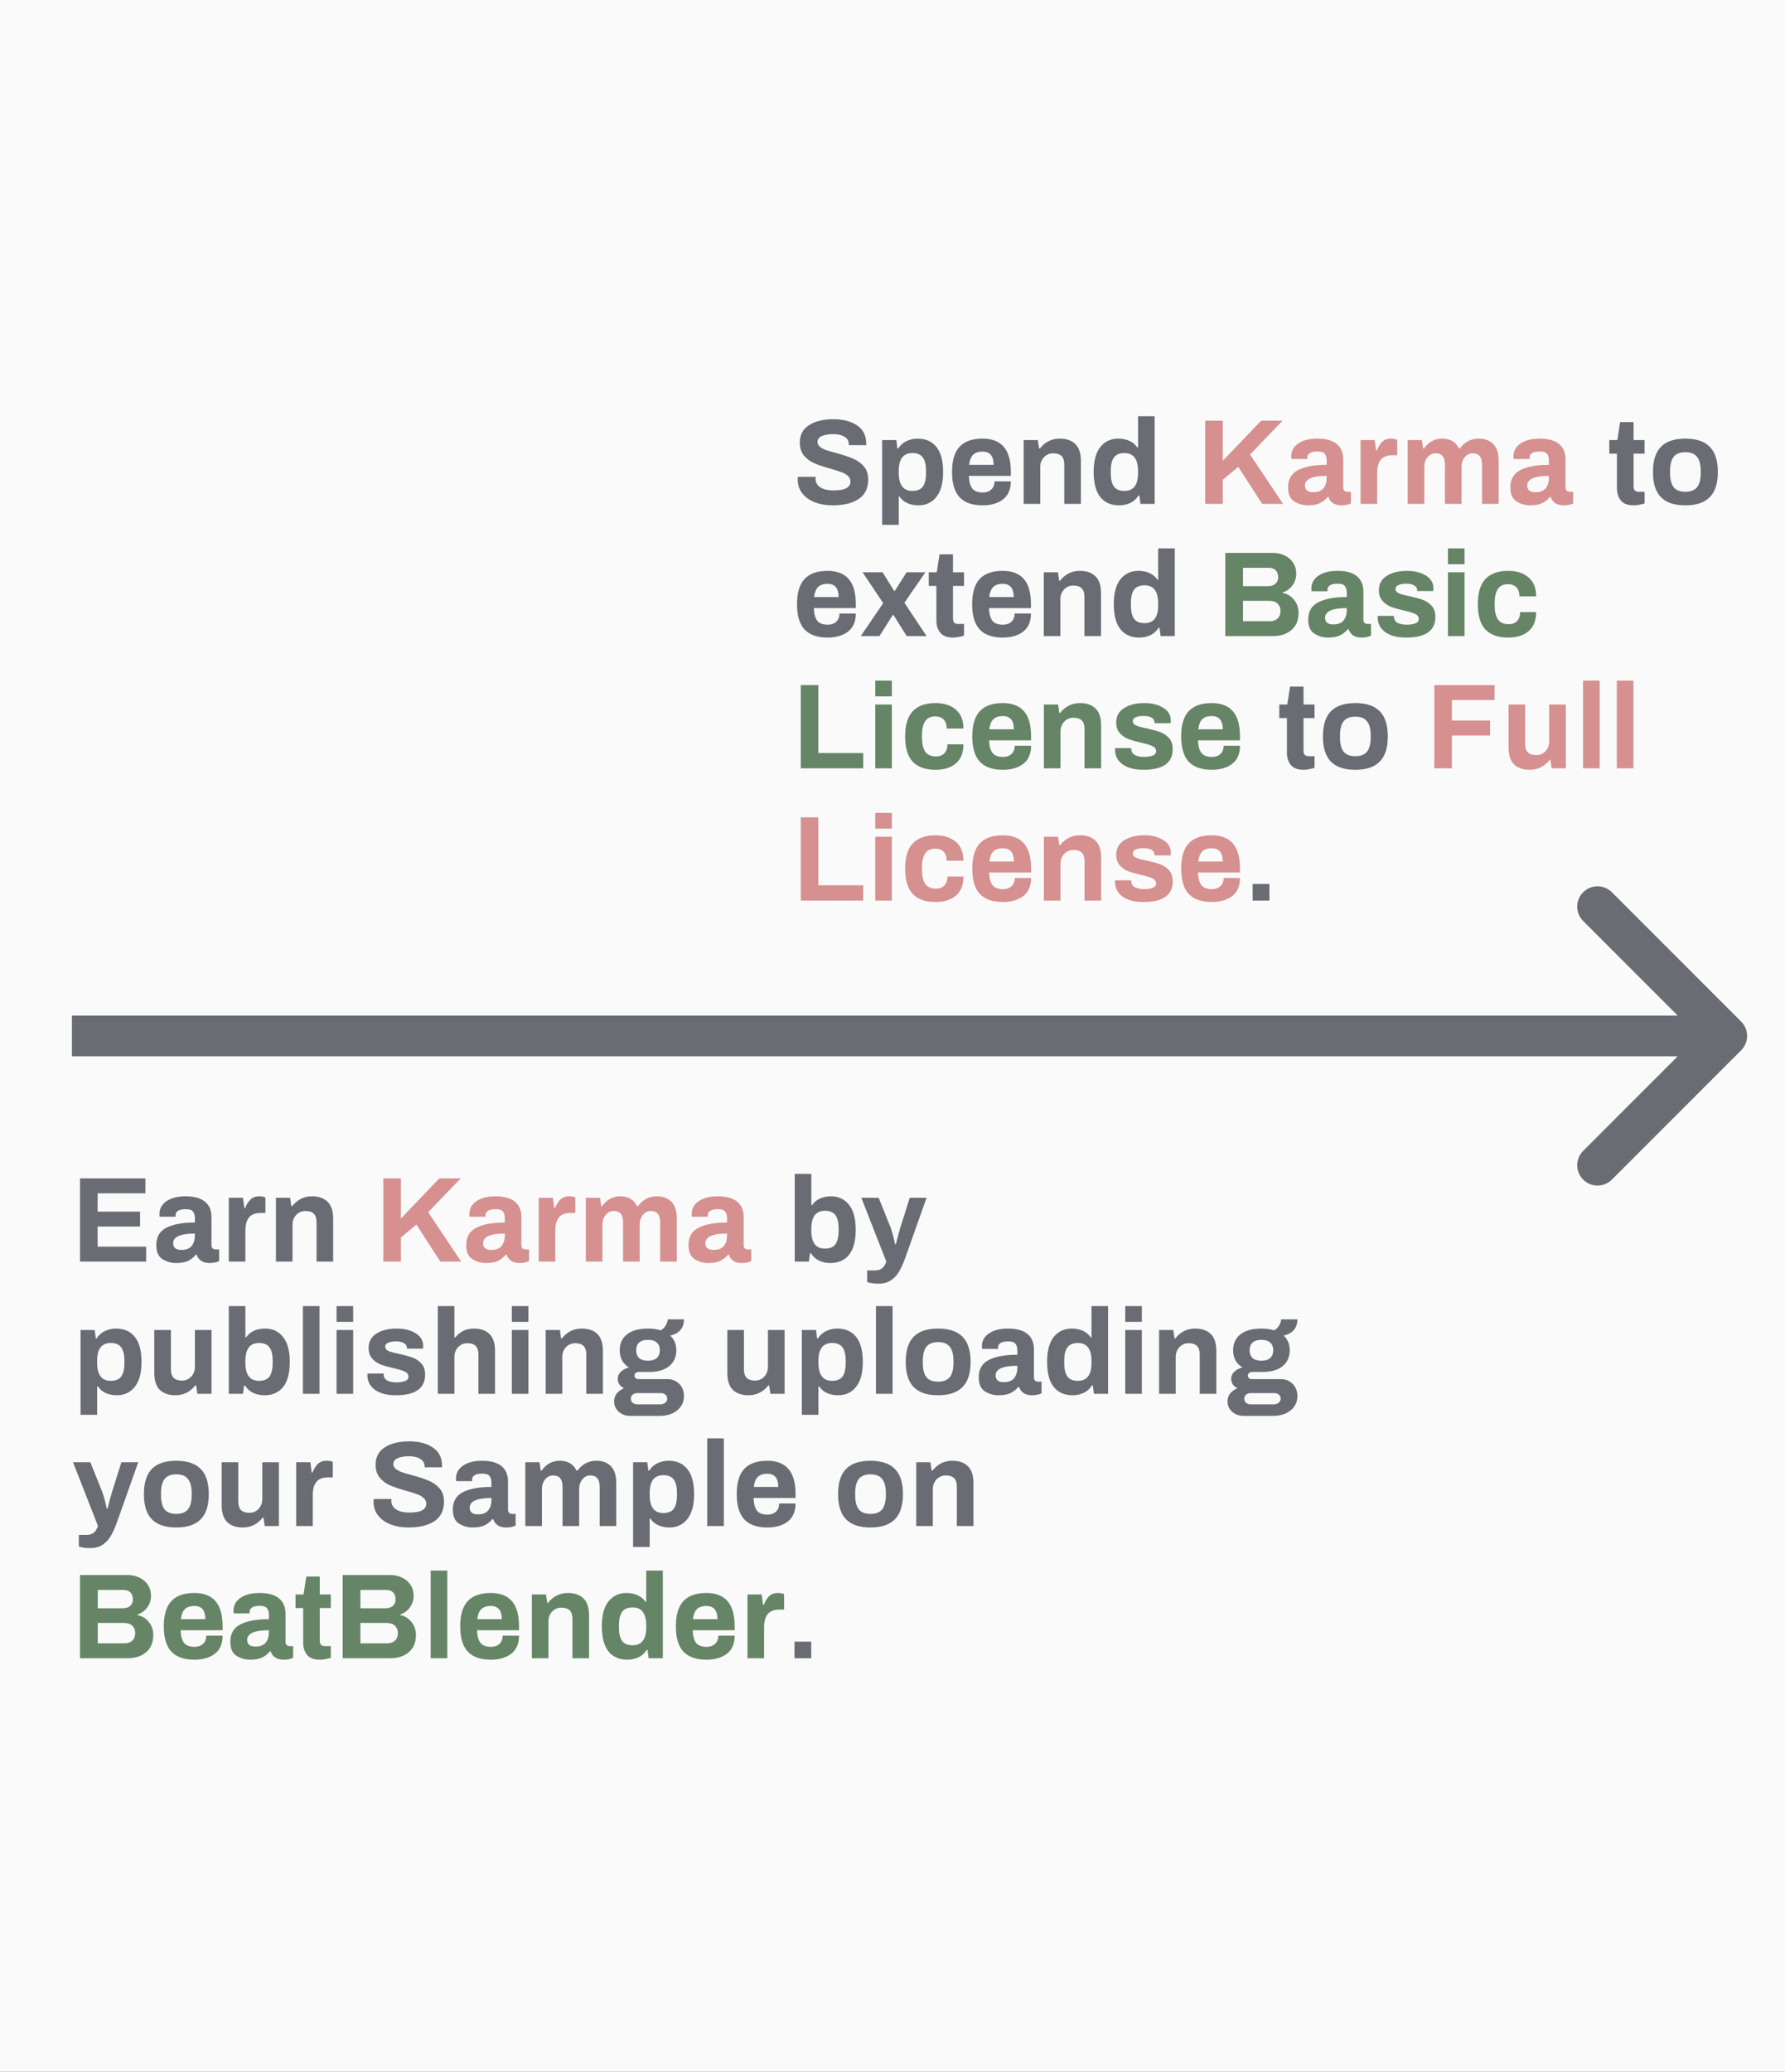 <svg width="2944" height="3416" viewBox="0 0 2944 3416" fill="none" xmlns="http://www.w3.org/2000/svg">
<rect x="0" y="0" width="2944" height="3416" fill="#333333" stroke="none"/>
<g clip-path="url(#clip0)">
<rect width="2944" height="3416" fill="#FAFAFA"/>
<path d="M1235.16 1708L1235.16 1674.5L1235.16 1674.5L1235.16 1708ZM2871.69 1731.69C2884.77 1718.61 2884.77 1697.39 2871.69 1684.31L2658.5 1471.12C2645.41 1458.04 2624.2 1458.04 2611.12 1471.12C2598.04 1484.2 2598.04 1505.41 2611.12 1518.5L2800.62 1708L2611.12 1897.5C2598.04 1910.59 2598.04 1931.8 2611.12 1944.88C2624.2 1957.96 2645.41 1957.96 2658.5 1944.88L2871.69 1731.69ZM118.609 1741.5L1235.16 1741.5L1235.16 1674.5L118.609 1674.5L118.609 1741.5ZM1235.16 1741.5L2848 1741.5L2848 1674.5L1235.16 1674.5L1235.16 1741.5Z" fill="#6A6C74"/>
<path d="M1373.3 833.191C1362.77 833.191 1353.1 831.591 1344.3 828.391C1335.64 825.057 1328.7 820.191 1323.5 813.791C1318.3 807.391 1315.7 799.657 1315.7 790.591L1315.9 786.191H1345.3L1345.1 789.391C1345.1 795.257 1347.7 799.924 1352.9 803.391C1358.1 806.857 1365.37 808.591 1374.7 808.591C1384.57 808.591 1391.7 807.324 1396.1 804.791C1400.5 802.124 1402.7 798.591 1402.7 794.191C1402.7 790.324 1401.24 787.124 1398.3 784.591C1395.5 781.924 1391.9 779.857 1387.5 778.391C1383.24 776.791 1377.3 774.924 1369.7 772.791C1358.9 769.724 1350.17 766.791 1343.5 763.991C1336.84 761.191 1331.1 757.057 1326.3 751.591C1321.5 745.991 1319.1 738.657 1319.1 729.591C1319.1 717.057 1324.17 707.524 1334.3 700.991C1344.44 694.457 1357.9 691.191 1374.7 691.191C1390.57 691.191 1403.5 694.591 1413.5 701.391C1423.64 708.057 1428.7 718.124 1428.7 731.591V733.991H1399.9V732.191C1399.9 727.124 1397.57 723.124 1392.9 720.191C1388.37 717.257 1382.17 715.791 1374.3 715.791C1365.9 715.791 1359.44 716.924 1354.9 719.191C1350.5 721.457 1348.3 724.591 1348.3 728.591C1348.3 731.657 1349.64 734.324 1352.3 736.591C1354.97 738.724 1358.3 740.524 1362.3 741.991C1366.3 743.324 1371.97 744.991 1379.3 746.991C1390.24 749.924 1399.17 752.857 1406.1 755.791C1413.17 758.591 1419.24 762.791 1424.3 768.391C1429.37 773.991 1431.9 781.324 1431.9 790.391C1431.9 805.057 1426.64 815.857 1416.1 822.791C1405.7 829.724 1391.44 833.191 1373.3 833.191ZM1454.9 725.591H1478.3L1480.1 739.391H1481.5C1484.84 734.057 1489.3 730.057 1494.9 727.391C1500.5 724.591 1506.7 723.191 1513.5 723.191C1526.84 723.191 1537.17 727.791 1544.5 736.991C1551.84 746.057 1555.5 759.857 1555.5 778.391C1555.5 796.524 1551.77 810.191 1544.3 819.391C1536.97 828.591 1527.17 833.191 1514.9 833.191C1507.84 833.191 1501.57 831.924 1496.1 829.391C1490.77 826.857 1486.57 823.257 1483.5 818.591H1482.3V865.391H1454.9V725.591ZM1504.7 809.391C1512.84 809.391 1518.64 806.991 1522.1 802.191C1525.57 797.257 1527.3 789.857 1527.3 779.991V776.391C1527.3 766.524 1525.57 759.191 1522.1 754.391C1518.64 749.457 1512.84 746.991 1504.7 746.991C1489.77 746.991 1482.3 756.791 1482.3 776.391V779.591C1482.3 799.457 1489.77 809.391 1504.7 809.391ZM1620.57 833.191C1603.64 833.191 1590.97 828.724 1582.57 819.791C1574.3 810.857 1570.17 796.991 1570.17 778.191C1570.17 759.391 1574.3 745.524 1582.57 736.591C1590.97 727.657 1603.64 723.191 1620.57 723.191C1636.17 723.191 1647.84 727.724 1655.57 736.791C1663.3 745.724 1667.17 759.524 1667.17 778.191V784.591H1597.97C1598.24 793.924 1600.1 800.857 1603.57 805.391C1607.04 809.791 1612.84 811.991 1620.97 811.991C1626.7 811.991 1631.3 810.391 1634.77 807.191C1638.37 803.991 1640.17 799.457 1640.17 793.591H1667.17C1667.17 806.791 1662.9 816.724 1654.37 823.391C1645.84 829.924 1634.57 833.191 1620.57 833.191ZM1638.77 766.391C1638.77 751.857 1632.7 744.591 1620.57 744.591C1613.64 744.591 1608.37 746.391 1604.77 749.991C1601.3 753.591 1599.17 759.057 1598.37 766.391H1638.77ZM1688.3 725.591H1711.7L1713.7 739.391H1715.1C1723.63 728.591 1734.57 723.191 1747.9 723.191C1758.7 723.191 1767.17 726.124 1773.3 731.991C1779.57 737.857 1782.7 747.257 1782.7 760.191V830.791H1755.3V765.991C1755.3 759.457 1753.77 754.724 1750.7 751.791C1747.63 748.857 1743.1 747.391 1737.1 747.391C1730.97 747.391 1725.83 749.591 1721.7 753.991C1717.7 758.257 1715.7 763.591 1715.7 769.991V830.791H1688.3V725.591ZM1845.77 833.191C1832.43 833.191 1822.1 828.657 1814.77 819.591C1807.43 810.391 1803.77 796.524 1803.77 777.991C1803.77 759.857 1807.43 746.191 1814.77 736.991C1822.23 727.791 1832.1 723.191 1844.37 723.191C1851.43 723.191 1857.63 724.457 1862.97 726.991C1868.43 729.524 1872.7 733.124 1875.77 737.791H1876.97V686.191H1904.37V830.791H1880.97L1879.17 816.991H1877.77C1874.43 822.324 1869.97 826.391 1864.37 829.191C1858.77 831.857 1852.57 833.191 1845.77 833.191ZM1854.57 809.391C1869.5 809.391 1876.97 799.591 1876.97 779.991V776.791C1876.97 756.924 1869.5 746.991 1854.57 746.991C1846.43 746.991 1840.63 749.457 1837.17 754.391C1833.7 759.191 1831.97 766.524 1831.97 776.391V779.991C1831.97 789.857 1833.7 797.257 1837.17 802.191C1840.63 806.991 1846.43 809.391 1854.57 809.391ZM2694.43 833.191C2684.56 833.191 2677.5 830.524 2673.23 825.191C2668.96 819.857 2666.83 813.124 2666.83 804.991V747.991H2654.23V725.591H2667.43L2672.03 695.991H2694.23V725.591H2712.43V747.991H2694.23V802.191C2694.23 807.924 2697.1 810.791 2702.83 810.791H2712.43V829.991C2710.16 830.791 2707.3 831.524 2703.83 832.191C2700.5 832.857 2697.36 833.191 2694.43 833.191ZM2779.63 833.191C2761.63 833.191 2748.23 828.724 2739.43 819.791C2730.63 810.857 2726.23 796.991 2726.23 778.191C2726.23 759.391 2730.63 745.524 2739.43 736.591C2748.23 727.657 2761.63 723.191 2779.63 723.191C2797.63 723.191 2811.03 727.657 2819.83 736.591C2828.77 745.524 2833.23 759.391 2833.23 778.191C2833.23 796.991 2828.77 810.857 2819.83 819.791C2811.03 828.724 2797.63 833.191 2779.63 833.191ZM2779.63 810.791C2788.57 810.791 2795.03 808.257 2799.03 803.191C2803.03 797.991 2805.03 790.191 2805.03 779.791V776.591C2805.03 766.191 2803.03 758.457 2799.03 753.391C2795.03 748.191 2788.57 745.591 2779.63 745.591C2770.7 745.591 2764.23 748.191 2760.23 753.391C2756.37 758.457 2754.43 766.191 2754.43 776.591V779.791C2754.43 790.191 2756.37 797.991 2760.23 803.191C2764.23 808.257 2770.7 810.791 2779.63 810.791ZM1364.9 1051.19C1347.97 1051.19 1335.3 1046.72 1326.9 1037.79C1318.64 1028.86 1314.5 1014.99 1314.5 996.191C1314.5 977.391 1318.64 963.524 1326.9 954.591C1335.3 945.657 1347.97 941.191 1364.9 941.191C1380.5 941.191 1392.17 945.724 1399.9 954.791C1407.64 963.724 1411.5 977.524 1411.5 996.191V1002.59H1342.3C1342.57 1011.92 1344.44 1018.86 1347.9 1023.39C1351.37 1027.79 1357.17 1029.99 1365.3 1029.99C1371.04 1029.99 1375.64 1028.39 1379.1 1025.19C1382.7 1021.99 1384.5 1017.46 1384.5 1011.59H1411.5C1411.5 1024.79 1407.24 1034.72 1398.7 1041.39C1390.17 1047.92 1378.9 1051.19 1364.9 1051.19ZM1383.1 984.391C1383.1 969.857 1377.04 962.591 1364.9 962.591C1357.97 962.591 1352.7 964.391 1349.1 967.991C1345.64 971.591 1343.5 977.057 1342.7 984.391H1383.1ZM1456.64 994.391L1422.64 943.591H1455.64L1474.64 974.191H1475.84L1495.24 943.591H1526.24L1491.64 993.791L1528.24 1048.79H1495.44L1473.64 1013.99H1472.44L1450.44 1048.79H1419.64L1456.64 994.391ZM1571.97 1051.19C1562.1 1051.19 1555.04 1048.52 1550.77 1043.19C1546.5 1037.86 1544.37 1031.12 1544.37 1022.99V965.991H1531.77V943.591H1544.97L1549.57 913.991H1571.77V943.591H1589.97V965.991H1571.77V1020.19C1571.77 1025.92 1574.64 1028.79 1580.37 1028.79H1589.97V1047.99C1587.7 1048.79 1584.84 1049.52 1581.37 1050.19C1578.04 1050.86 1574.9 1051.19 1571.97 1051.19ZM1653.77 1051.19C1636.84 1051.19 1624.17 1046.72 1615.77 1037.79C1607.51 1028.86 1603.37 1014.99 1603.37 996.191C1603.37 977.391 1607.51 963.524 1615.77 954.591C1624.17 945.657 1636.84 941.191 1653.77 941.191C1669.37 941.191 1681.04 945.724 1688.77 954.791C1696.51 963.724 1700.37 977.524 1700.37 996.191V1002.59H1631.17C1631.44 1011.92 1633.31 1018.86 1636.77 1023.39C1640.24 1027.79 1646.04 1029.99 1654.17 1029.99C1659.91 1029.99 1664.51 1028.39 1667.97 1025.19C1671.57 1021.99 1673.37 1017.46 1673.37 1011.59H1700.37C1700.37 1024.79 1696.11 1034.72 1687.57 1041.39C1679.04 1047.92 1667.77 1051.19 1653.77 1051.19ZM1671.97 984.391C1671.97 969.857 1665.91 962.591 1653.77 962.591C1646.84 962.591 1641.57 964.391 1637.97 967.991C1634.51 971.591 1632.37 977.057 1631.57 984.391H1671.97ZM1721.5 943.591H1744.9L1746.9 957.391H1748.3C1756.84 946.591 1767.77 941.191 1781.1 941.191C1791.9 941.191 1800.37 944.124 1806.5 949.991C1812.77 955.857 1815.9 965.257 1815.9 978.191V1048.79H1788.5V983.991C1788.5 977.457 1786.97 972.724 1783.9 969.791C1780.84 966.857 1776.3 965.391 1770.3 965.391C1764.17 965.391 1759.04 967.591 1754.9 971.991C1750.9 976.257 1748.9 981.591 1748.9 987.991V1048.79H1721.5V943.591ZM1878.97 1051.19C1865.64 1051.19 1855.3 1046.66 1847.97 1037.59C1840.64 1028.39 1836.97 1014.52 1836.97 995.991C1836.97 977.857 1840.64 964.191 1847.97 954.991C1855.44 945.791 1865.3 941.191 1877.57 941.191C1884.64 941.191 1890.84 942.457 1896.17 944.991C1901.64 947.524 1905.9 951.124 1908.97 955.791H1910.17V904.191H1937.57V1048.79H1914.17L1912.37 1034.99H1910.97C1907.64 1040.32 1903.17 1044.39 1897.57 1047.19C1891.97 1049.86 1885.77 1051.19 1878.97 1051.19ZM1887.77 1027.39C1902.7 1027.39 1910.17 1017.59 1910.17 997.991V994.791C1910.17 974.924 1902.7 964.991 1887.77 964.991C1879.64 964.991 1873.84 967.457 1870.37 972.391C1866.9 977.191 1865.17 984.524 1865.17 994.391V997.991C1865.17 1007.86 1866.9 1015.26 1870.37 1020.19C1873.84 1024.99 1879.64 1027.39 1887.77 1027.39ZM2150.1 1269.19C2140.23 1269.19 2133.16 1266.52 2128.9 1261.19C2124.63 1255.86 2122.5 1249.12 2122.5 1240.99V1183.99H2109.9V1161.59H2123.1L2127.7 1131.99H2149.9V1161.59H2168.1V1183.99H2149.9V1238.19C2149.9 1243.92 2152.76 1246.79 2158.5 1246.79H2168.1V1265.99C2165.83 1266.79 2162.96 1267.52 2159.5 1268.19C2156.16 1268.86 2153.03 1269.19 2150.1 1269.19ZM2235.3 1269.19C2217.3 1269.19 2203.9 1264.72 2195.1 1255.79C2186.3 1246.86 2181.9 1232.99 2181.9 1214.19C2181.9 1195.39 2186.3 1181.52 2195.1 1172.59C2203.9 1163.66 2217.3 1159.19 2235.3 1159.19C2253.3 1159.19 2266.7 1163.66 2275.5 1172.59C2284.43 1181.52 2288.9 1195.39 2288.9 1214.19C2288.9 1232.99 2284.43 1246.86 2275.5 1255.79C2266.7 1264.72 2253.3 1269.19 2235.3 1269.19ZM2235.3 1246.79C2244.23 1246.79 2250.7 1244.26 2254.7 1239.19C2258.7 1233.99 2260.7 1226.19 2260.7 1215.79V1212.59C2260.7 1202.19 2258.7 1194.46 2254.7 1189.39C2250.7 1184.19 2244.23 1181.59 2235.3 1181.59C2226.36 1181.59 2219.9 1184.19 2215.9 1189.39C2212.03 1194.46 2210.1 1202.19 2210.1 1212.59V1215.79C2210.1 1226.19 2212.03 1233.99 2215.9 1239.19C2219.9 1244.26 2226.36 1246.79 2235.3 1246.79ZM2066.03 1457.39H2093.63V1484.79H2066.03V1457.39Z" fill="#6A6C74"/>
<path d="M1987.7 693.591H2016.7V759.791L2080.1 693.591H2115.3L2061.7 749.391L2116.1 830.791H2081.7L2042.3 769.791L2016.7 790.991V830.791H1987.7V693.591ZM2157.03 833.191C2148.9 833.191 2141.43 831.057 2134.63 826.791C2127.83 822.524 2124.43 814.791 2124.43 803.591C2124.43 790.124 2129.97 780.591 2141.03 774.991C2152.1 769.257 2167.77 766.391 2188.03 766.391V758.991C2188.03 754.324 2186.97 750.724 2184.83 748.191C2182.83 745.657 2178.97 744.391 2173.23 744.391C2167.1 744.391 2162.7 745.324 2160.03 747.191C2157.5 749.057 2156.23 751.257 2156.23 753.791V756.791H2129.83C2129.7 755.991 2129.63 754.524 2129.63 752.391C2129.63 743.591 2133.5 736.524 2141.23 731.191C2149.1 725.857 2159.5 723.191 2172.43 723.191C2186.83 723.191 2197.57 726.124 2204.63 731.991C2211.83 737.857 2215.43 746.324 2215.43 757.391V803.791C2215.43 806.191 2216.1 807.991 2217.43 809.191C2218.77 810.257 2220.43 810.791 2222.43 810.791H2228.03V829.991C2223.77 832.124 2218.5 833.191 2212.23 833.191C2206.77 833.191 2202.17 831.991 2198.43 829.591C2194.83 827.191 2192.37 823.791 2191.03 819.391H2189.83C2185.97 823.924 2181.5 827.391 2176.43 829.791C2171.5 832.057 2165.03 833.191 2157.03 833.191ZM2165.63 811.591C2173.37 811.591 2179.03 809.457 2182.63 805.191C2186.23 800.791 2188.03 794.991 2188.03 787.791V784.591C2164.17 784.591 2152.23 789.924 2152.23 800.591C2152.23 803.924 2153.3 806.591 2155.43 808.591C2157.7 810.591 2161.1 811.591 2165.63 811.591ZM2243.97 725.591H2267.37L2269.57 742.591H2270.97C2273.23 736.591 2276.17 731.857 2279.77 728.391C2283.37 724.924 2288.1 723.191 2293.97 723.191C2297.83 723.191 2301.3 723.791 2304.37 724.991V750.591H2296.77C2287.83 750.591 2281.37 753.057 2277.37 757.991C2273.37 762.791 2271.37 770.124 2271.37 779.991V830.791H2243.97V725.591ZM2321.7 725.591H2345.1L2347.1 739.391H2348.5C2356.23 728.591 2366.23 723.191 2378.5 723.191C2391.83 723.191 2401.03 728.591 2406.1 739.391H2407.7C2415.7 728.591 2426.1 723.191 2438.9 723.191C2448.9 723.191 2456.83 726.124 2462.7 731.991C2468.7 737.857 2471.7 747.257 2471.7 760.191V830.791H2444.3V765.991C2444.3 753.591 2439.17 747.391 2428.9 747.391C2423.57 747.391 2419.17 749.591 2415.7 753.991C2412.23 758.257 2410.5 763.591 2410.5 769.991V830.791H2383.1V765.991C2383.1 753.591 2377.97 747.391 2367.7 747.391C2362.37 747.391 2357.9 749.591 2354.3 753.991C2350.83 758.257 2349.1 763.591 2349.1 769.991V830.791H2321.7V725.591ZM2523.63 833.191C2515.5 833.191 2508.03 831.057 2501.23 826.791C2494.43 822.524 2491.03 814.791 2491.03 803.591C2491.03 790.124 2496.57 780.591 2507.63 774.991C2518.7 769.257 2534.37 766.391 2554.63 766.391V758.991C2554.63 754.324 2553.57 750.724 2551.43 748.191C2549.43 745.657 2545.57 744.391 2539.83 744.391C2533.7 744.391 2529.3 745.324 2526.63 747.191C2524.1 749.057 2522.83 751.257 2522.83 753.791V756.791H2496.43C2496.3 755.991 2496.23 754.524 2496.23 752.391C2496.23 743.591 2500.1 736.524 2507.83 731.191C2515.7 725.857 2526.1 723.191 2539.03 723.191C2553.43 723.191 2564.17 726.124 2571.23 731.991C2578.43 737.857 2582.03 746.324 2582.03 757.391V803.791C2582.03 806.191 2582.7 807.991 2584.03 809.191C2585.37 810.257 2587.03 810.791 2589.03 810.791H2594.63V829.991C2590.37 832.124 2585.1 833.191 2578.83 833.191C2573.37 833.191 2568.77 831.991 2565.03 829.591C2561.43 827.191 2558.97 823.791 2557.63 819.391H2556.43C2552.57 823.924 2548.1 827.391 2543.03 829.791C2538.1 832.057 2531.63 833.191 2523.63 833.191ZM2532.23 811.591C2539.97 811.591 2545.63 809.457 2549.23 805.191C2552.83 800.791 2554.63 794.991 2554.63 787.791V784.591C2530.77 784.591 2518.83 789.924 2518.83 800.591C2518.83 803.924 2519.9 806.591 2522.03 808.591C2524.3 810.591 2527.7 811.591 2532.23 811.591ZM2365.63 1129.59H2465.03V1154.19H2394.63V1187.99H2457.63V1212.59H2394.63V1266.79H2365.63V1129.59ZM2522.89 1269.19C2512.09 1269.19 2503.56 1266.26 2497.29 1260.39C2491.16 1254.52 2488.09 1245.12 2488.09 1232.19V1161.59H2515.49V1226.39C2515.49 1232.92 2517.03 1237.66 2520.09 1240.59C2523.16 1243.52 2527.69 1244.99 2533.69 1244.99C2539.83 1244.99 2544.89 1242.86 2548.89 1238.59C2553.03 1234.19 2555.09 1228.79 2555.09 1222.39V1161.59H2582.49V1266.79H2559.09L2557.09 1252.99H2555.69C2547.16 1263.79 2536.23 1269.19 2522.89 1269.19ZM2610.96 1122.19H2638.36V1266.79H2610.96V1122.19ZM2666.62 1122.19H2694.02V1266.79H2666.62V1122.19ZM1320.7 1347.59H1349.7V1459.59H1423.7V1484.79H1320.7V1347.59ZM1443.57 1340.19H1470.97V1366.19H1443.57V1340.19ZM1443.57 1379.59H1470.97V1484.79H1443.57V1379.59ZM1543.03 1487.19C1526.23 1487.19 1513.63 1482.72 1505.23 1473.79C1496.97 1464.86 1492.83 1450.99 1492.83 1432.19C1492.83 1413.52 1496.97 1399.72 1505.23 1390.79C1513.63 1381.72 1526.23 1377.19 1543.03 1377.19C1557.03 1377.19 1568.17 1380.79 1576.43 1387.99C1584.83 1395.06 1589.03 1405.46 1589.03 1419.19H1561.43C1561.43 1412.79 1559.77 1407.86 1556.43 1404.39C1553.1 1400.92 1548.43 1399.19 1542.43 1399.19C1534.97 1399.19 1529.43 1401.86 1525.83 1407.19C1522.37 1412.39 1520.63 1420.19 1520.63 1430.59V1433.79C1520.63 1444.19 1522.43 1452.06 1526.03 1457.39C1529.77 1462.59 1535.7 1465.19 1543.83 1465.19C1549.57 1465.19 1554.1 1463.46 1557.43 1459.99C1560.9 1456.39 1562.63 1451.46 1562.63 1445.19H1589.03C1589.03 1458.92 1584.9 1469.39 1576.63 1476.59C1568.37 1483.66 1557.17 1487.19 1543.03 1487.19ZM1653.97 1487.19C1637.03 1487.19 1624.37 1482.72 1615.97 1473.79C1607.7 1464.86 1603.57 1450.99 1603.57 1432.19C1603.57 1413.39 1607.7 1399.52 1615.97 1390.59C1624.37 1381.66 1637.03 1377.19 1653.97 1377.19C1669.57 1377.19 1681.23 1381.72 1688.97 1390.79C1696.7 1399.72 1700.57 1413.52 1700.57 1432.19V1438.59H1631.37C1631.63 1447.92 1633.5 1454.86 1636.97 1459.39C1640.43 1463.79 1646.23 1465.99 1654.37 1465.99C1660.1 1465.99 1664.7 1464.39 1668.17 1461.19C1671.77 1457.99 1673.57 1453.46 1673.57 1447.59H1700.57C1700.57 1460.79 1696.3 1470.72 1687.77 1477.39C1679.23 1483.92 1667.97 1487.19 1653.97 1487.19ZM1672.17 1420.39C1672.17 1405.86 1666.1 1398.59 1653.97 1398.59C1647.03 1398.59 1641.77 1400.39 1638.17 1403.99C1634.7 1407.59 1632.57 1413.06 1631.77 1420.39H1672.17ZM1721.7 1379.59H1745.1L1747.1 1393.39H1748.5C1757.03 1382.59 1767.97 1377.19 1781.3 1377.19C1792.1 1377.19 1800.57 1380.12 1806.7 1385.99C1812.97 1391.86 1816.1 1401.26 1816.1 1414.19V1484.79H1788.7V1419.99C1788.7 1413.46 1787.17 1408.72 1784.1 1405.79C1781.03 1402.86 1776.5 1401.39 1770.5 1401.39C1764.37 1401.39 1759.23 1403.59 1755.1 1407.99C1751.1 1412.26 1749.1 1417.59 1749.1 1423.99V1484.79H1721.7V1379.59ZM1885.97 1487.19C1871.3 1487.19 1859.77 1484.19 1851.37 1478.19C1843.1 1472.06 1838.97 1463.92 1838.97 1453.79L1839.17 1451.39H1865.77V1452.79C1865.9 1457.46 1867.97 1460.86 1871.97 1462.99C1876.1 1464.99 1881.1 1465.99 1886.97 1465.99C1892.43 1465.99 1897.1 1465.26 1900.97 1463.79C1904.83 1462.32 1906.77 1459.92 1906.77 1456.59C1906.77 1452.86 1904.77 1450.06 1900.77 1448.19C1896.9 1446.32 1890.77 1444.46 1882.37 1442.59C1873.7 1440.59 1866.63 1438.59 1861.17 1436.59C1855.7 1434.46 1850.97 1431.19 1846.97 1426.79C1842.97 1422.39 1840.97 1416.52 1840.97 1409.19C1840.97 1398.92 1845.23 1391.06 1853.77 1385.59C1862.43 1379.99 1873.57 1377.19 1887.17 1377.19C1899.83 1377.19 1910.3 1379.79 1918.57 1384.99C1926.83 1390.06 1930.97 1396.99 1930.97 1405.79L1930.77 1410.39H1904.17V1409.19C1904.17 1405.72 1902.5 1403.06 1899.17 1401.19C1895.97 1399.32 1891.63 1398.39 1886.17 1398.39C1880.7 1398.39 1876.37 1399.12 1873.17 1400.59C1869.97 1402.06 1868.37 1404.12 1868.37 1406.79C1868.37 1410.12 1870.17 1412.59 1873.77 1414.19C1877.5 1415.79 1883.43 1417.39 1891.57 1418.99C1900.5 1420.99 1907.77 1422.99 1913.37 1424.99C1918.97 1426.99 1923.83 1430.26 1927.97 1434.79C1932.1 1439.32 1934.17 1445.46 1934.17 1453.19C1934.17 1475.86 1918.1 1487.19 1885.97 1487.19ZM1998.5 1487.19C1981.57 1487.19 1968.9 1482.72 1960.5 1473.79C1952.23 1464.86 1948.1 1450.99 1948.1 1432.19C1948.1 1413.39 1952.23 1399.52 1960.5 1390.59C1968.9 1381.66 1981.57 1377.19 1998.5 1377.19C2014.1 1377.19 2025.77 1381.72 2033.5 1390.79C2041.23 1399.72 2045.1 1413.52 2045.1 1432.19V1438.59H1975.9C1976.17 1447.92 1978.03 1454.86 1981.5 1459.39C1984.97 1463.79 1990.77 1465.99 1998.9 1465.99C2004.63 1465.99 2009.23 1464.39 2012.7 1461.19C2016.3 1457.99 2018.1 1453.46 2018.1 1447.59H2045.1C2045.1 1460.79 2040.83 1470.72 2032.3 1477.39C2023.77 1483.92 2012.5 1487.19 1998.5 1487.19ZM2016.7 1420.39C2016.7 1405.86 2010.63 1398.59 1998.5 1398.59C1991.57 1398.59 1986.3 1400.39 1982.7 1403.99C1979.23 1407.59 1977.1 1413.06 1976.3 1420.39H2016.7Z" fill="#D69090"/>
<path d="M2020.9 911.591H2099.5C2106.7 911.591 2113.23 913.057 2119.1 915.991C2124.97 918.791 2129.57 922.791 2132.9 927.991C2136.23 933.057 2137.9 938.924 2137.9 945.591C2137.9 953.191 2135.77 959.791 2131.5 965.391C2127.37 970.857 2122.03 974.657 2115.5 976.791V977.591C2123.23 979.057 2129.5 982.857 2134.3 988.991C2139.23 994.991 2141.7 1002.12 2141.7 1010.39C2141.7 1022.79 2137.7 1032.32 2129.7 1038.99C2121.83 1045.52 2111.77 1048.79 2099.5 1048.79H2020.9V911.591ZM2091.3 966.391C2096.63 966.391 2100.77 965.057 2103.7 962.391C2106.63 959.591 2108.1 956.057 2108.1 951.791C2108.1 946.724 2106.7 942.857 2103.9 940.191C2101.23 937.524 2097.5 936.191 2092.7 936.191H2050.1V966.391H2091.3ZM2094.7 1024.19C2099.77 1024.19 2103.9 1022.72 2107.1 1019.79C2110.3 1016.86 2111.9 1012.66 2111.9 1007.19C2111.9 1002.26 2110.3 998.257 2107.1 995.191C2103.9 992.124 2099.23 990.591 2093.1 990.591H2050.1V1024.19H2094.7ZM2190.24 1051.19C2182.1 1051.19 2174.64 1049.06 2167.84 1044.79C2161.04 1040.52 2157.64 1032.79 2157.64 1021.59C2157.64 1008.12 2163.17 998.591 2174.24 992.991C2185.3 987.257 2200.97 984.391 2221.24 984.391V976.991C2221.24 972.324 2220.17 968.724 2218.04 966.191C2216.04 963.657 2212.17 962.391 2206.44 962.391C2200.3 962.391 2195.9 963.324 2193.24 965.191C2190.7 967.057 2189.44 969.257 2189.44 971.791V974.791H2163.04C2162.9 973.991 2162.84 972.524 2162.84 970.391C2162.84 961.591 2166.7 954.524 2174.44 949.191C2182.3 943.857 2192.7 941.191 2205.64 941.191C2220.04 941.191 2230.77 944.124 2237.84 949.991C2245.04 955.857 2248.64 964.324 2248.64 975.391V1021.79C2248.64 1024.19 2249.3 1025.99 2250.64 1027.19C2251.97 1028.26 2253.64 1028.79 2255.64 1028.79H2261.24V1047.99C2256.97 1050.12 2251.7 1051.19 2245.44 1051.19C2239.97 1051.19 2235.37 1049.99 2231.64 1047.59C2228.04 1045.19 2225.57 1041.79 2224.24 1037.39H2223.04C2219.17 1041.92 2214.7 1045.39 2209.64 1047.79C2204.7 1050.06 2198.24 1051.19 2190.24 1051.19ZM2198.84 1029.59C2206.57 1029.59 2212.24 1027.46 2215.84 1023.19C2219.44 1018.79 2221.24 1012.99 2221.24 1005.79V1002.59C2197.37 1002.59 2185.44 1007.92 2185.44 1018.59C2185.44 1021.92 2186.5 1024.59 2188.64 1026.59C2190.9 1028.59 2194.3 1029.59 2198.84 1029.59ZM2319.17 1051.19C2304.5 1051.19 2292.97 1048.19 2284.57 1042.19C2276.3 1036.06 2272.17 1027.92 2272.17 1017.79L2272.37 1015.39H2298.97V1016.79C2299.1 1021.46 2301.17 1024.86 2305.17 1026.99C2309.3 1028.99 2314.3 1029.99 2320.17 1029.99C2325.64 1029.99 2330.3 1029.26 2334.17 1027.79C2338.04 1026.32 2339.97 1023.92 2339.97 1020.59C2339.97 1016.86 2337.97 1014.06 2333.97 1012.19C2330.1 1010.32 2323.97 1008.46 2315.57 1006.59C2306.9 1004.59 2299.84 1002.59 2294.37 1000.59C2288.9 998.457 2284.17 995.191 2280.17 990.791C2276.17 986.391 2274.17 980.524 2274.17 973.191C2274.17 962.924 2278.44 955.057 2286.97 949.591C2295.64 943.991 2306.77 941.191 2320.37 941.191C2333.04 941.191 2343.5 943.791 2351.77 948.991C2360.04 954.057 2364.17 960.991 2364.17 969.791L2363.97 974.391H2337.37V973.191C2337.37 969.724 2335.7 967.057 2332.37 965.191C2329.17 963.324 2324.84 962.391 2319.37 962.391C2313.9 962.391 2309.57 963.124 2306.37 964.591C2303.17 966.057 2301.57 968.124 2301.57 970.791C2301.57 974.124 2303.37 976.591 2306.97 978.191C2310.7 979.791 2316.64 981.391 2324.77 982.991C2333.7 984.991 2340.97 986.991 2346.57 988.991C2352.17 990.991 2357.04 994.257 2361.17 998.791C2365.3 1003.32 2367.37 1009.46 2367.37 1017.19C2367.37 1039.86 2351.3 1051.19 2319.17 1051.19ZM2388.1 904.191H2415.5V930.191H2388.1V904.191ZM2388.1 943.591H2415.5V1048.79H2388.1V943.591ZM2487.57 1051.19C2470.77 1051.19 2458.17 1046.72 2449.77 1037.79C2441.5 1028.86 2437.37 1014.99 2437.37 996.191C2437.37 977.524 2441.5 963.724 2449.77 954.791C2458.17 945.724 2470.77 941.191 2487.57 941.191C2501.57 941.191 2512.7 944.791 2520.97 951.991C2529.37 959.057 2533.57 969.457 2533.57 983.191H2505.97C2505.97 976.791 2504.3 971.857 2500.97 968.391C2497.63 964.924 2492.97 963.191 2486.97 963.191C2479.5 963.191 2473.97 965.857 2470.37 971.191C2466.9 976.391 2465.17 984.191 2465.17 994.591V997.791C2465.17 1008.19 2466.97 1016.06 2470.57 1021.39C2474.3 1026.59 2480.23 1029.19 2488.37 1029.19C2494.1 1029.19 2498.63 1027.46 2501.97 1023.99C2505.43 1020.39 2507.17 1015.46 2507.17 1009.19H2533.57C2533.57 1022.92 2529.43 1033.39 2521.17 1040.59C2512.9 1047.66 2501.7 1051.19 2487.57 1051.19ZM1320.7 1129.59H1349.7V1241.59H1423.7V1266.79H1320.7V1129.59ZM1443.57 1122.19H1470.97V1148.19H1443.57V1122.19ZM1443.57 1161.59H1470.97V1266.79H1443.57V1161.59ZM1543.03 1269.19C1526.23 1269.19 1513.63 1264.72 1505.23 1255.79C1496.97 1246.86 1492.83 1232.99 1492.83 1214.19C1492.83 1195.52 1496.97 1181.72 1505.23 1172.79C1513.63 1163.72 1526.23 1159.19 1543.03 1159.19C1557.03 1159.19 1568.17 1162.79 1576.43 1169.99C1584.83 1177.06 1589.03 1187.46 1589.03 1201.19H1561.43C1561.43 1194.79 1559.77 1189.86 1556.43 1186.39C1553.1 1182.92 1548.43 1181.19 1542.43 1181.19C1534.97 1181.19 1529.43 1183.86 1525.83 1189.19C1522.37 1194.39 1520.63 1202.19 1520.63 1212.59V1215.79C1520.63 1226.19 1522.43 1234.06 1526.03 1239.39C1529.77 1244.59 1535.7 1247.19 1543.83 1247.19C1549.57 1247.19 1554.1 1245.46 1557.43 1241.99C1560.9 1238.39 1562.63 1233.46 1562.63 1227.19H1589.03C1589.03 1240.92 1584.9 1251.39 1576.63 1258.59C1568.37 1265.66 1557.17 1269.19 1543.03 1269.19ZM1653.97 1269.19C1637.03 1269.19 1624.37 1264.72 1615.97 1255.79C1607.7 1246.86 1603.57 1232.99 1603.57 1214.19C1603.57 1195.39 1607.7 1181.52 1615.97 1172.59C1624.37 1163.66 1637.03 1159.19 1653.97 1159.19C1669.57 1159.19 1681.23 1163.72 1688.97 1172.79C1696.7 1181.72 1700.57 1195.52 1700.57 1214.19V1220.59H1631.37C1631.63 1229.92 1633.5 1236.86 1636.97 1241.39C1640.43 1245.79 1646.23 1247.99 1654.37 1247.99C1660.1 1247.99 1664.7 1246.39 1668.17 1243.19C1671.77 1239.99 1673.57 1235.46 1673.57 1229.59H1700.57C1700.57 1242.79 1696.3 1252.72 1687.77 1259.39C1679.23 1265.92 1667.97 1269.19 1653.97 1269.19ZM1672.17 1202.39C1672.17 1187.86 1666.1 1180.59 1653.97 1180.59C1647.03 1180.59 1641.77 1182.39 1638.17 1185.99C1634.7 1189.59 1632.57 1195.06 1631.77 1202.39H1672.17ZM1721.7 1161.59H1745.1L1747.1 1175.39H1748.5C1757.03 1164.59 1767.97 1159.19 1781.3 1159.19C1792.1 1159.19 1800.57 1162.12 1806.7 1167.99C1812.97 1173.86 1816.1 1183.26 1816.1 1196.19V1266.79H1788.7V1201.99C1788.7 1195.46 1787.17 1190.72 1784.1 1187.79C1781.03 1184.86 1776.5 1183.39 1770.5 1183.39C1764.37 1183.39 1759.23 1185.59 1755.1 1189.99C1751.1 1194.26 1749.1 1199.59 1749.1 1205.99V1266.79H1721.7V1161.59ZM1885.97 1269.19C1871.3 1269.19 1859.77 1266.19 1851.37 1260.19C1843.1 1254.06 1838.97 1245.92 1838.97 1235.79L1839.17 1233.39H1865.77V1234.79C1865.9 1239.46 1867.97 1242.86 1871.97 1244.99C1876.1 1246.99 1881.1 1247.99 1886.97 1247.99C1892.43 1247.99 1897.1 1247.26 1900.97 1245.79C1904.83 1244.32 1906.77 1241.92 1906.77 1238.59C1906.77 1234.86 1904.77 1232.06 1900.77 1230.19C1896.9 1228.32 1890.77 1226.46 1882.37 1224.59C1873.7 1222.59 1866.63 1220.59 1861.17 1218.59C1855.7 1216.46 1850.97 1213.19 1846.97 1208.79C1842.97 1204.39 1840.97 1198.52 1840.97 1191.19C1840.97 1180.92 1845.23 1173.06 1853.77 1167.59C1862.43 1161.99 1873.57 1159.19 1887.17 1159.19C1899.83 1159.19 1910.3 1161.79 1918.57 1166.99C1926.83 1172.06 1930.97 1178.99 1930.97 1187.79L1930.77 1192.39H1904.17V1191.19C1904.17 1187.72 1902.5 1185.06 1899.17 1183.19C1895.97 1181.32 1891.63 1180.39 1886.17 1180.39C1880.7 1180.39 1876.37 1181.12 1873.17 1182.59C1869.97 1184.06 1868.37 1186.12 1868.37 1188.79C1868.37 1192.12 1870.17 1194.59 1873.77 1196.19C1877.5 1197.79 1883.43 1199.39 1891.57 1200.99C1900.5 1202.99 1907.77 1204.99 1913.37 1206.99C1918.97 1208.99 1923.83 1212.26 1927.97 1216.79C1932.1 1221.32 1934.17 1227.46 1934.17 1235.19C1934.17 1257.86 1918.1 1269.19 1885.97 1269.19ZM1998.5 1269.19C1981.57 1269.19 1968.9 1264.72 1960.5 1255.79C1952.23 1246.86 1948.1 1232.99 1948.1 1214.19C1948.1 1195.39 1952.23 1181.52 1960.5 1172.59C1968.9 1163.66 1981.57 1159.19 1998.5 1159.19C2014.1 1159.19 2025.77 1163.72 2033.5 1172.79C2041.23 1181.72 2045.1 1195.52 2045.1 1214.19V1220.59H1975.9C1976.17 1229.92 1978.03 1236.86 1981.5 1241.39C1984.97 1245.79 1990.77 1247.99 1998.9 1247.99C2004.63 1247.99 2009.23 1246.39 2012.7 1243.19C2016.3 1239.99 2018.1 1235.46 2018.1 1229.59H2045.1C2045.1 1242.79 2040.83 1252.72 2032.3 1259.39C2023.77 1265.92 2012.5 1269.19 1998.5 1269.19ZM2016.7 1202.39C2016.7 1187.86 2010.63 1180.59 1998.5 1180.59C1991.57 1180.59 1986.3 1182.39 1982.7 1185.99C1979.23 1189.59 1977.1 1195.06 1976.3 1202.39H2016.7Z" fill="#658566"/>
<path d="M132.009 1942.84H239.809V1967.44H161.009V1997.64H231.009V2022.24H161.009V2055.44H241.009V2080.04H132.009V1942.84ZM290.408 2082.44C282.274 2082.44 274.808 2080.31 268.008 2076.04C261.208 2071.78 257.808 2064.04 257.808 2052.84C257.808 2039.38 263.341 2029.84 274.408 2024.24C285.474 2018.51 301.141 2015.64 321.408 2015.64V2008.24C321.408 2003.58 320.341 1999.98 318.208 1997.44C316.208 1994.91 312.341 1993.64 306.608 1993.64C300.474 1993.64 296.074 1994.58 293.408 1996.44C290.874 1998.31 289.608 2000.51 289.608 2003.04V2006.04H263.208C263.074 2005.24 263.008 2003.78 263.008 2001.64C263.008 1992.84 266.874 1985.78 274.608 1980.44C282.474 1975.11 292.874 1972.44 305.808 1972.44C320.208 1972.44 330.941 1975.38 338.008 1981.24C345.208 1987.11 348.808 1995.58 348.808 2006.64V2053.04C348.808 2055.44 349.474 2057.24 350.808 2058.44C352.141 2059.51 353.808 2060.04 355.808 2060.04H361.408V2079.24C357.141 2081.38 351.874 2082.44 345.608 2082.44C340.141 2082.44 335.541 2081.24 331.808 2078.84C328.208 2076.44 325.741 2073.04 324.408 2068.64H323.208C319.341 2073.18 314.874 2076.64 309.808 2079.04C304.874 2081.31 298.408 2082.44 290.408 2082.44ZM299.008 2060.84C306.741 2060.84 312.408 2058.71 316.008 2054.44C319.608 2050.04 321.408 2044.24 321.408 2037.04V2033.84C297.541 2033.84 285.608 2039.18 285.608 2049.84C285.608 2053.18 286.674 2055.84 288.808 2057.84C291.074 2059.84 294.474 2060.84 299.008 2060.84ZM377.341 1974.84H400.741L402.941 1991.84H404.341C406.607 1985.84 409.541 1981.11 413.141 1977.64C416.741 1974.18 421.474 1972.44 427.341 1972.44C431.207 1972.44 434.674 1973.04 437.741 1974.24V1999.84H430.141C421.207 1999.84 414.741 2002.31 410.741 2007.24C406.741 2012.04 404.741 2019.38 404.741 2029.24V2080.04H377.341V1974.84ZM455.075 1974.84H478.475L480.475 1988.64H481.875C490.408 1977.84 501.342 1972.44 514.675 1972.44C525.475 1972.44 533.942 1975.38 540.075 1981.24C546.342 1987.11 549.475 1996.51 549.475 2009.44V2080.04H522.075V2015.24C522.075 2008.71 520.542 2003.98 517.475 2001.04C514.408 1998.11 509.875 1996.64 503.875 1996.64C497.742 1996.64 492.608 1998.84 488.475 2003.24C484.475 2007.51 482.475 2012.84 482.475 2019.24V2080.04H455.075V1974.84ZM1369.34 2082.44C1362.54 2082.44 1356.34 2081.11 1350.74 2078.44C1345.14 2075.64 1340.67 2071.58 1337.34 2066.24H1335.94L1334.14 2080.04H1310.74V1935.44H1338.14V1987.04H1339.34C1342.41 1982.38 1346.61 1978.78 1351.94 1976.24C1357.41 1973.71 1363.67 1972.44 1370.74 1972.44C1383.01 1972.44 1392.81 1977.04 1400.14 1986.24C1407.61 1995.44 1411.34 2009.11 1411.34 2027.24C1411.34 2045.78 1407.67 2059.64 1400.34 2068.84C1393.01 2077.91 1382.67 2082.44 1369.34 2082.44ZM1360.54 2058.64C1368.67 2058.64 1374.47 2056.24 1377.94 2051.44C1381.41 2046.51 1383.14 2039.11 1383.14 2029.24V2025.64C1383.14 2015.78 1381.41 2008.44 1377.94 2003.64C1374.47 1998.71 1368.67 1996.24 1360.54 1996.24C1345.61 1996.24 1338.14 2006.18 1338.14 2026.04V2029.24C1338.14 2048.84 1345.61 2058.64 1360.54 2058.64ZM1449 2116.44C1441.67 2116.44 1435.4 2115.58 1430.2 2113.84V2094.64H1443.2C1447.87 2094.64 1451.67 2093.51 1454.6 2091.24C1457.54 2088.98 1459.94 2085.24 1461.8 2080.04L1420.6 1974.84H1449.2L1469 2024.24C1471 2029.44 1473.47 2038.58 1476.4 2051.64H1477.4C1480.6 2039.38 1483.07 2030.31 1484.8 2024.44L1500.4 1974.84H1528.2L1492.8 2074.64C1489.6 2083.44 1486.27 2090.78 1482.8 2096.64C1479.34 2102.64 1474.8 2107.44 1469.2 2111.04C1463.74 2114.64 1457 2116.44 1449 2116.44ZM132.809 2192.84H156.209L158.009 2206.64H159.409C162.743 2201.31 167.209 2197.31 172.809 2194.64C178.409 2191.84 184.609 2190.44 191.409 2190.44C204.743 2190.44 215.076 2195.04 222.409 2204.24C229.743 2213.31 233.409 2227.11 233.409 2245.64C233.409 2263.78 229.676 2277.44 222.209 2286.64C214.876 2295.84 205.076 2300.44 192.809 2300.44C185.743 2300.44 179.476 2299.18 174.009 2296.64C168.676 2294.11 164.476 2290.51 161.409 2285.84H160.209V2332.64H132.809V2192.84ZM182.609 2276.64C190.743 2276.64 196.543 2274.24 200.009 2269.44C203.476 2264.51 205.209 2257.11 205.209 2247.24V2243.64C205.209 2233.78 203.476 2226.44 200.009 2221.64C196.543 2216.71 190.743 2214.24 182.609 2214.24C167.676 2214.24 160.209 2224.04 160.209 2243.64V2246.84C160.209 2266.71 167.676 2276.64 182.609 2276.64ZM289.275 2300.44C278.475 2300.44 269.942 2297.51 263.675 2291.64C257.542 2285.78 254.475 2276.38 254.475 2263.44V2192.84H281.875V2257.64C281.875 2264.18 283.408 2268.91 286.475 2271.84C289.542 2274.78 294.075 2276.24 300.075 2276.24C306.208 2276.24 311.275 2274.11 315.275 2269.84C319.408 2265.44 321.475 2260.04 321.475 2253.64V2192.84H348.875V2298.04H325.475L323.475 2284.24H322.075C313.542 2295.04 302.608 2300.44 289.275 2300.44ZM435.941 2300.44C429.141 2300.44 422.941 2299.11 417.341 2296.44C411.741 2293.64 407.274 2289.58 403.941 2284.24H402.541L400.741 2298.04H377.341V2153.44H404.741V2205.04H405.941C409.007 2200.38 413.207 2196.78 418.541 2194.24C424.007 2191.71 430.274 2190.44 437.341 2190.44C449.607 2190.44 459.407 2195.04 466.741 2204.24C474.207 2213.44 477.941 2227.11 477.941 2245.24C477.941 2263.78 474.274 2277.64 466.941 2286.84C459.607 2295.91 449.274 2300.44 435.941 2300.44ZM427.141 2276.64C435.274 2276.64 441.074 2274.24 444.541 2269.44C448.007 2264.51 449.741 2257.11 449.741 2247.24V2243.64C449.741 2233.78 448.007 2226.44 444.541 2221.64C441.074 2216.71 435.274 2214.24 427.141 2214.24C412.207 2214.24 404.741 2224.18 404.741 2244.04V2247.24C404.741 2266.84 412.207 2276.64 427.141 2276.64ZM499.606 2153.44H527.006V2298.04H499.606V2153.44ZM555.07 2153.44H582.47V2179.44H555.07V2153.44ZM555.07 2192.84H582.47V2298.04H555.07V2192.84ZM652.934 2300.44C638.268 2300.44 626.734 2297.44 618.334 2291.44C610.068 2285.31 605.934 2277.18 605.934 2267.04L606.134 2264.64H632.734V2266.04C632.868 2270.71 634.934 2274.11 638.934 2276.24C643.068 2278.24 648.068 2279.24 653.934 2279.24C659.401 2279.24 664.068 2278.51 667.934 2277.04C671.801 2275.58 673.734 2273.18 673.734 2269.84C673.734 2266.11 671.734 2263.31 667.734 2261.44C663.868 2259.58 657.734 2257.71 649.334 2255.84C640.668 2253.84 633.601 2251.84 628.134 2249.84C622.668 2247.71 617.934 2244.44 613.934 2240.04C609.934 2235.64 607.934 2229.78 607.934 2222.44C607.934 2212.18 612.201 2204.31 620.734 2198.84C629.401 2193.24 640.534 2190.44 654.134 2190.44C666.801 2190.44 677.268 2193.04 685.534 2198.24C693.801 2203.31 697.934 2210.24 697.934 2219.04L697.734 2223.64H671.134V2222.44C671.134 2218.98 669.468 2216.31 666.134 2214.44C662.934 2212.58 658.601 2211.64 653.134 2211.64C647.668 2211.64 643.334 2212.38 640.134 2213.84C636.934 2215.31 635.334 2217.38 635.334 2220.04C635.334 2223.38 637.134 2225.84 640.734 2227.44C644.468 2229.04 650.401 2230.64 658.534 2232.24C667.468 2234.24 674.734 2236.24 680.334 2238.24C685.934 2240.24 690.801 2243.51 694.934 2248.04C699.068 2252.58 701.134 2258.71 701.134 2266.44C701.134 2289.11 685.068 2300.44 652.934 2300.44ZM722.067 2153.44H749.467V2205.04H750.867C758.867 2195.31 769.134 2190.44 781.667 2190.44C792.467 2190.44 800.934 2193.38 807.067 2199.24C813.334 2205.11 816.467 2214.51 816.467 2227.44V2298.04H789.067V2233.24C789.067 2226.71 787.534 2221.98 784.467 2219.04C781.401 2216.11 776.867 2214.64 770.867 2214.64C764.734 2214.64 759.601 2216.84 755.467 2221.24C751.467 2225.51 749.467 2230.84 749.467 2237.24V2298.04H722.067V2153.44ZM844.133 2153.44H871.533V2179.44H844.133V2153.44ZM844.133 2192.84H871.533V2298.04H844.133V2192.84ZM899.997 2192.84H923.397L925.397 2206.64H926.797C935.33 2195.84 946.264 2190.44 959.597 2190.44C970.397 2190.44 978.864 2193.38 984.997 2199.24C991.264 2205.11 994.397 2214.51 994.397 2227.44V2298.04H966.997V2233.24C966.997 2226.71 965.464 2221.98 962.397 2219.04C959.33 2216.11 954.797 2214.64 948.797 2214.64C942.664 2214.64 937.53 2216.84 933.397 2221.24C929.397 2225.51 927.397 2230.84 927.397 2237.24V2298.04H899.997V2192.84ZM1039.06 2334.44C1031.73 2334.44 1025.53 2332.18 1020.46 2327.64C1015.4 2323.11 1012.86 2317.31 1012.86 2310.24C1012.86 2300.91 1018.26 2293.78 1029.06 2288.84C1022.26 2285.38 1018.86 2280.11 1018.86 2273.04C1018.86 2268.64 1020.6 2264.84 1024.06 2261.64C1027.53 2258.31 1032 2255.98 1037.46 2254.64C1027.2 2248.38 1022.06 2238.91 1022.06 2226.24C1022.06 2215.18 1026.06 2206.44 1034.06 2200.04C1042.2 2193.64 1053.73 2190.44 1068.66 2190.44C1076.8 2190.44 1083.86 2191.44 1089.86 2193.44C1093.86 2190.91 1096.73 2187.91 1098.46 2184.44C1100.33 2180.84 1101.26 2177.78 1101.26 2175.24H1128.06C1128.06 2182.58 1126.06 2188.51 1122.06 2193.04C1118.2 2197.44 1112.66 2200.44 1105.46 2202.04C1112.13 2208.31 1115.46 2216.38 1115.46 2226.24C1115.46 2237.31 1111.53 2246.04 1103.66 2252.44C1095.93 2258.84 1084.8 2262.04 1070.26 2262.04H1054.26C1051.86 2262.04 1049.93 2262.58 1048.46 2263.64C1047.13 2264.71 1046.46 2266.18 1046.46 2268.04C1046.46 2269.64 1047.06 2271.04 1048.26 2272.24C1049.46 2273.31 1051.06 2273.84 1053.06 2273.84H1100.86C1108.6 2273.84 1115.06 2276.44 1120.26 2281.64C1125.46 2286.84 1128.06 2293.64 1128.06 2302.04C1128.06 2308.44 1126.33 2314.11 1122.86 2319.04C1119.4 2323.98 1114.66 2327.78 1108.66 2330.44C1102.66 2333.11 1096.06 2334.44 1088.86 2334.44H1039.06ZM1068.66 2243.44C1075.06 2243.44 1079.93 2241.98 1083.26 2239.04C1086.6 2235.98 1088.26 2231.71 1088.26 2226.24C1088.26 2220.78 1086.6 2216.58 1083.26 2213.64C1079.93 2210.58 1075.06 2209.04 1068.66 2209.04C1062.26 2209.04 1057.4 2210.58 1054.06 2213.64C1050.86 2216.58 1049.26 2220.78 1049.26 2226.24C1049.26 2231.71 1050.86 2235.98 1054.06 2239.04C1057.4 2241.98 1062.26 2243.44 1068.66 2243.44ZM1088.46 2315.44C1091.93 2315.44 1094.8 2314.58 1097.06 2312.84C1099.33 2311.11 1100.46 2308.84 1100.46 2306.04C1100.46 2303.11 1099.4 2300.84 1097.26 2299.24C1095.26 2297.64 1092.73 2296.84 1089.66 2296.84H1051.06C1048.13 2296.84 1045.6 2297.71 1043.46 2299.44C1041.46 2301.18 1040.46 2303.38 1040.46 2306.04C1040.46 2308.84 1041.46 2311.11 1043.46 2312.84C1045.46 2314.58 1048 2315.44 1051.06 2315.44H1088.46ZM1234.39 2300.44C1223.59 2300.44 1215.06 2297.51 1208.79 2291.64C1202.66 2285.78 1199.59 2276.38 1199.59 2263.44V2192.84H1226.99V2257.64C1226.99 2264.18 1228.53 2268.91 1231.59 2271.84C1234.66 2274.78 1239.19 2276.24 1245.19 2276.24C1251.33 2276.24 1256.39 2274.11 1260.39 2269.84C1264.53 2265.44 1266.59 2260.04 1266.59 2253.64V2192.84H1293.99V2298.04H1270.59L1268.59 2284.24H1267.19C1258.66 2295.04 1247.73 2300.44 1234.39 2300.44ZM1322.46 2192.84H1345.86L1347.66 2206.64H1349.06C1352.39 2201.31 1356.86 2197.31 1362.46 2194.64C1368.06 2191.84 1374.26 2190.44 1381.06 2190.44C1394.39 2190.44 1404.72 2195.04 1412.06 2204.24C1419.39 2213.31 1423.06 2227.11 1423.06 2245.64C1423.06 2263.78 1419.32 2277.44 1411.86 2286.64C1404.52 2295.84 1394.72 2300.44 1382.46 2300.44C1375.39 2300.44 1369.12 2299.18 1363.66 2296.64C1358.32 2294.11 1354.12 2290.51 1351.06 2285.84H1349.86V2332.64H1322.46V2192.84ZM1372.26 2276.64C1380.39 2276.64 1386.19 2274.24 1389.66 2269.44C1393.12 2264.51 1394.86 2257.11 1394.86 2247.24V2243.64C1394.86 2233.78 1393.12 2226.44 1389.66 2221.64C1386.19 2216.71 1380.39 2214.24 1372.26 2214.24C1357.32 2214.24 1349.86 2224.04 1349.86 2243.64V2246.84C1349.86 2266.71 1357.32 2276.64 1372.26 2276.64ZM1444.72 2153.44H1472.12V2298.04H1444.72V2153.44ZM1547.19 2300.44C1529.19 2300.44 1515.79 2295.98 1506.99 2287.04C1498.19 2278.11 1493.79 2264.24 1493.79 2245.44C1493.79 2226.64 1498.19 2212.78 1506.99 2203.84C1515.79 2194.91 1529.19 2190.44 1547.19 2190.44C1565.19 2190.44 1578.59 2194.91 1587.39 2203.84C1596.32 2212.78 1600.79 2226.64 1600.79 2245.44C1600.79 2264.24 1596.32 2278.11 1587.39 2287.04C1578.59 2295.98 1565.19 2300.44 1547.19 2300.44ZM1547.19 2278.04C1556.12 2278.04 1562.59 2275.51 1566.59 2270.44C1570.59 2265.24 1572.59 2257.44 1572.59 2247.04V2243.84C1572.59 2233.44 1570.59 2225.71 1566.59 2220.64C1562.59 2215.44 1556.12 2212.84 1547.19 2212.84C1538.25 2212.84 1531.79 2215.44 1527.79 2220.64C1523.92 2225.71 1521.99 2233.44 1521.99 2243.84V2247.04C1521.99 2257.44 1523.92 2265.24 1527.79 2270.44C1531.79 2275.51 1538.25 2278.04 1547.19 2278.04ZM1646.85 2300.44C1638.72 2300.44 1631.25 2298.31 1624.45 2294.04C1617.65 2289.78 1614.25 2282.04 1614.25 2270.84C1614.25 2257.38 1619.79 2247.84 1630.85 2242.24C1641.92 2236.51 1657.59 2233.64 1677.85 2233.64V2226.24C1677.85 2221.58 1676.79 2217.98 1674.65 2215.44C1672.65 2212.91 1668.79 2211.64 1663.05 2211.64C1656.92 2211.64 1652.52 2212.58 1649.85 2214.44C1647.32 2216.31 1646.05 2218.51 1646.05 2221.04V2224.04H1619.65C1619.52 2223.24 1619.45 2221.78 1619.45 2219.64C1619.45 2210.84 1623.32 2203.78 1631.05 2198.44C1638.92 2193.11 1649.32 2190.44 1662.25 2190.44C1676.65 2190.44 1687.39 2193.38 1694.45 2199.24C1701.65 2205.11 1705.25 2213.58 1705.25 2224.64V2271.04C1705.25 2273.44 1705.92 2275.24 1707.25 2276.44C1708.59 2277.51 1710.25 2278.04 1712.25 2278.04H1717.85V2297.24C1713.59 2299.38 1708.32 2300.44 1702.05 2300.44C1696.59 2300.44 1691.99 2299.24 1688.25 2296.84C1684.65 2294.44 1682.19 2291.04 1680.85 2286.64H1679.65C1675.79 2291.18 1671.32 2294.64 1666.25 2297.04C1661.32 2299.31 1654.85 2300.44 1646.85 2300.44ZM1655.45 2278.84C1663.19 2278.84 1668.85 2276.71 1672.45 2272.44C1676.05 2268.04 1677.85 2262.24 1677.85 2255.04V2251.84C1653.99 2251.84 1642.05 2257.18 1642.05 2267.84C1642.05 2271.18 1643.12 2273.84 1645.25 2275.84C1647.52 2277.84 1650.92 2278.84 1655.45 2278.84ZM1768.99 2300.44C1755.65 2300.44 1745.32 2295.91 1737.99 2286.84C1730.65 2277.64 1726.99 2263.78 1726.99 2245.24C1726.99 2227.11 1730.65 2213.44 1737.99 2204.24C1745.45 2195.04 1755.32 2190.44 1767.59 2190.44C1774.65 2190.44 1780.85 2191.71 1786.19 2194.24C1791.65 2196.78 1795.92 2200.38 1798.99 2205.04H1800.19V2153.44H1827.59V2298.04H1804.19L1802.39 2284.24H1800.99C1797.65 2289.58 1793.19 2293.64 1787.59 2296.44C1781.99 2299.11 1775.79 2300.44 1768.99 2300.44ZM1777.79 2276.64C1792.72 2276.64 1800.19 2266.84 1800.19 2247.24V2244.04C1800.19 2224.18 1792.72 2214.24 1777.79 2214.24C1769.65 2214.24 1763.85 2216.71 1760.39 2221.64C1756.92 2226.44 1755.19 2233.78 1755.19 2243.64V2247.24C1755.19 2257.11 1756.92 2264.51 1760.39 2269.44C1763.85 2274.24 1769.65 2276.64 1777.79 2276.64ZM1855.85 2153.44H1883.25V2179.44H1855.85V2153.44ZM1855.85 2192.84H1883.25V2298.04H1855.85V2192.84ZM1911.72 2192.84H1935.12L1937.12 2206.64H1938.52C1947.05 2195.84 1957.98 2190.44 1971.32 2190.44C1982.12 2190.44 1990.58 2193.38 1996.72 2199.24C2002.98 2205.11 2006.12 2214.51 2006.12 2227.44V2298.04H1978.72V2233.24C1978.72 2226.71 1977.18 2221.98 1974.12 2219.04C1971.05 2216.11 1966.52 2214.64 1960.52 2214.64C1954.38 2214.64 1949.25 2216.84 1945.12 2221.24C1941.12 2225.51 1939.12 2230.84 1939.12 2237.24V2298.04H1911.72V2192.84ZM2050.78 2334.44C2043.45 2334.44 2037.25 2332.18 2032.18 2327.64C2027.11 2323.11 2024.58 2317.31 2024.58 2310.24C2024.58 2300.91 2029.98 2293.78 2040.78 2288.84C2033.98 2285.38 2030.58 2280.11 2030.58 2273.04C2030.58 2268.64 2032.31 2264.84 2035.78 2261.64C2039.25 2258.31 2043.71 2255.98 2049.18 2254.64C2038.91 2248.38 2033.78 2238.91 2033.78 2226.24C2033.78 2215.18 2037.78 2206.44 2045.78 2200.04C2053.91 2193.64 2065.45 2190.44 2080.38 2190.44C2088.51 2190.44 2095.58 2191.44 2101.58 2193.44C2105.58 2190.91 2108.45 2187.91 2110.18 2184.44C2112.05 2180.84 2112.98 2177.78 2112.98 2175.24H2139.78C2139.78 2182.58 2137.78 2188.51 2133.78 2193.04C2129.91 2197.44 2124.38 2200.44 2117.18 2202.04C2123.85 2208.31 2127.18 2216.38 2127.18 2226.24C2127.18 2237.31 2123.25 2246.04 2115.38 2252.44C2107.65 2258.84 2096.51 2262.04 2081.98 2262.04H2065.98C2063.58 2262.04 2061.65 2262.58 2060.18 2263.64C2058.85 2264.71 2058.18 2266.18 2058.18 2268.04C2058.18 2269.64 2058.78 2271.04 2059.98 2272.24C2061.18 2273.31 2062.78 2273.84 2064.78 2273.84H2112.58C2120.31 2273.84 2126.78 2276.44 2131.98 2281.64C2137.18 2286.84 2139.78 2293.64 2139.78 2302.04C2139.78 2308.44 2138.05 2314.11 2134.58 2319.04C2131.11 2323.98 2126.38 2327.78 2120.38 2330.44C2114.38 2333.11 2107.78 2334.44 2100.58 2334.44H2050.78ZM2080.38 2243.44C2086.78 2243.44 2091.65 2241.98 2094.98 2239.04C2098.31 2235.98 2099.98 2231.71 2099.98 2226.24C2099.98 2220.78 2098.31 2216.58 2094.98 2213.64C2091.65 2210.58 2086.78 2209.04 2080.38 2209.04C2073.98 2209.04 2069.11 2210.58 2065.78 2213.64C2062.58 2216.58 2060.98 2220.78 2060.98 2226.24C2060.98 2231.71 2062.58 2235.98 2065.78 2239.04C2069.11 2241.98 2073.98 2243.44 2080.38 2243.44ZM2100.18 2315.44C2103.65 2315.44 2106.51 2314.58 2108.78 2312.84C2111.05 2311.11 2112.18 2308.84 2112.18 2306.04C2112.18 2303.11 2111.11 2300.84 2108.98 2299.24C2106.98 2297.64 2104.45 2296.84 2101.38 2296.84H2062.78C2059.85 2296.84 2057.31 2297.71 2055.18 2299.44C2053.18 2301.18 2052.18 2303.38 2052.18 2306.04C2052.18 2308.84 2053.18 2311.11 2055.18 2312.84C2057.18 2314.58 2059.71 2315.44 2062.78 2315.44H2100.18ZM148.809 2552.44C141.476 2552.44 135.209 2551.58 130.009 2549.84V2530.64H143.009C147.676 2530.64 151.476 2529.51 154.409 2527.24C157.343 2524.98 159.743 2521.24 161.609 2516.04L120.409 2410.84H149.009L168.809 2460.24C170.809 2465.44 173.276 2474.58 176.209 2487.64H177.209C180.409 2475.38 182.876 2466.31 184.609 2460.44L200.209 2410.84H228.009L192.609 2510.64C189.409 2519.44 186.076 2526.78 182.609 2532.64C179.143 2538.64 174.609 2543.44 169.009 2547.04C163.543 2550.64 156.809 2552.44 148.809 2552.44ZM290.742 2518.44C272.742 2518.44 259.342 2513.98 250.542 2505.04C241.742 2496.11 237.342 2482.24 237.342 2463.44C237.342 2444.64 241.742 2430.78 250.542 2421.84C259.342 2412.91 272.742 2408.44 290.742 2408.44C308.742 2408.44 322.142 2412.91 330.942 2421.84C339.876 2430.78 344.342 2444.64 344.342 2463.44C344.342 2482.24 339.876 2496.11 330.942 2505.04C322.142 2513.98 308.742 2518.44 290.742 2518.44ZM290.742 2496.04C299.676 2496.04 306.142 2493.51 310.142 2488.44C314.142 2483.24 316.142 2475.44 316.142 2465.04V2461.84C316.142 2451.44 314.142 2443.71 310.142 2438.64C306.142 2433.44 299.676 2430.84 290.742 2430.84C281.809 2430.84 275.342 2433.44 271.342 2438.64C267.476 2443.71 265.542 2451.44 265.542 2461.84V2465.04C265.542 2475.44 267.476 2483.24 271.342 2488.44C275.342 2493.51 281.809 2496.04 290.742 2496.04ZM400.408 2518.44C389.608 2518.44 381.074 2515.51 374.808 2509.64C368.674 2503.78 365.608 2494.38 365.608 2481.44V2410.84H393.008V2475.64C393.008 2482.18 394.541 2486.91 397.608 2489.84C400.674 2492.78 405.208 2494.24 411.208 2494.24C417.341 2494.24 422.408 2492.11 426.408 2487.84C430.541 2483.44 432.608 2478.04 432.608 2471.64V2410.84H460.008V2516.04H436.608L434.608 2502.24H433.208C424.674 2513.04 413.741 2518.44 400.408 2518.44ZM488.473 2410.84H511.873L514.073 2427.84H515.473C517.74 2421.84 520.673 2417.11 524.273 2413.64C527.873 2410.18 532.607 2408.44 538.473 2408.44C542.34 2408.44 545.807 2409.04 548.873 2410.24V2435.84H541.273C532.34 2435.84 525.873 2438.31 521.873 2443.24C517.873 2448.04 515.873 2455.38 515.873 2465.24V2516.04H488.473V2410.84ZM673.672 2518.44C663.139 2518.44 653.472 2516.84 644.672 2513.64C636.005 2510.31 629.072 2505.44 623.872 2499.04C618.672 2492.64 616.072 2484.91 616.072 2475.84L616.272 2471.44H645.672L645.472 2474.64C645.472 2480.51 648.072 2485.18 653.272 2488.64C658.472 2492.11 665.739 2493.84 675.072 2493.84C684.939 2493.84 692.072 2492.58 696.472 2490.04C700.872 2487.38 703.072 2483.84 703.072 2479.44C703.072 2475.58 701.605 2472.38 698.672 2469.84C695.872 2467.18 692.272 2465.11 687.872 2463.64C683.605 2462.04 677.672 2460.18 670.072 2458.04C659.272 2454.98 650.539 2452.04 643.872 2449.24C637.205 2446.44 631.472 2442.31 626.672 2436.84C621.872 2431.24 619.472 2423.91 619.472 2414.84C619.472 2402.31 624.539 2392.78 634.672 2386.24C644.805 2379.71 658.272 2376.44 675.072 2376.44C690.939 2376.44 703.872 2379.84 713.872 2386.64C724.005 2393.31 729.072 2403.38 729.072 2416.84V2419.24H700.272V2417.44C700.272 2412.38 697.939 2408.38 693.272 2405.44C688.739 2402.51 682.539 2401.04 674.672 2401.04C666.272 2401.04 659.805 2402.18 655.272 2404.44C650.872 2406.71 648.672 2409.84 648.672 2413.84C648.672 2416.91 650.005 2419.58 652.672 2421.84C655.339 2423.98 658.672 2425.78 662.672 2427.24C666.672 2428.58 672.339 2430.24 679.672 2432.24C690.605 2435.18 699.539 2438.11 706.472 2441.04C713.539 2443.84 719.605 2448.04 724.672 2453.64C729.739 2459.24 732.272 2466.58 732.272 2475.64C732.272 2490.31 727.005 2501.11 716.472 2508.04C706.072 2514.98 691.805 2518.44 673.672 2518.44ZM779.47 2518.44C771.337 2518.44 763.87 2516.31 757.07 2512.04C750.27 2507.78 746.87 2500.04 746.87 2488.84C746.87 2475.38 752.404 2465.84 763.47 2460.24C774.537 2454.51 790.204 2451.64 810.47 2451.64V2444.24C810.47 2439.58 809.404 2435.98 807.27 2433.44C805.27 2430.91 801.404 2429.64 795.67 2429.64C789.537 2429.64 785.137 2430.58 782.47 2432.44C779.937 2434.31 778.67 2436.51 778.67 2439.04V2442.04H752.27C752.137 2441.24 752.07 2439.78 752.07 2437.64C752.07 2428.84 755.937 2421.78 763.67 2416.44C771.537 2411.11 781.937 2408.44 794.87 2408.44C809.27 2408.44 820.004 2411.38 827.07 2417.24C834.27 2423.11 837.87 2431.58 837.87 2442.64V2489.04C837.87 2491.44 838.537 2493.24 839.87 2494.44C841.204 2495.51 842.87 2496.04 844.87 2496.04H850.47V2515.24C846.204 2517.38 840.937 2518.44 834.67 2518.44C829.204 2518.44 824.604 2517.24 820.87 2514.84C817.27 2512.44 814.804 2509.04 813.47 2504.64H812.27C808.404 2509.18 803.937 2512.64 798.87 2515.04C793.937 2517.31 787.47 2518.44 779.47 2518.44ZM788.07 2496.84C795.804 2496.84 801.47 2494.71 805.07 2490.44C808.67 2486.04 810.47 2480.24 810.47 2473.04V2469.84C786.604 2469.84 774.67 2475.18 774.67 2485.84C774.67 2489.18 775.737 2491.84 777.87 2493.84C780.137 2495.84 783.537 2496.84 788.07 2496.84ZM866.403 2410.84H889.803L891.803 2424.64H893.203C900.936 2413.84 910.936 2408.44 923.203 2408.44C936.536 2408.44 945.736 2413.84 950.803 2424.64H952.403C960.403 2413.84 970.803 2408.44 983.603 2408.44C993.603 2408.44 1001.54 2411.38 1007.4 2417.24C1013.4 2423.11 1016.4 2432.51 1016.4 2445.44V2516.04H989.003V2451.24C989.003 2438.84 983.87 2432.64 973.603 2432.64C968.27 2432.64 963.87 2434.84 960.403 2439.24C956.936 2443.51 955.203 2448.84 955.203 2455.24V2516.04H927.803V2451.24C927.803 2438.84 922.67 2432.64 912.403 2432.64C907.07 2432.64 902.603 2434.84 899.003 2439.24C895.536 2443.51 893.803 2448.84 893.803 2455.24V2516.04H866.403V2410.84ZM1044.14 2410.84H1067.54L1069.34 2424.64H1070.74C1074.07 2419.31 1078.54 2415.31 1084.14 2412.64C1089.74 2409.84 1095.94 2408.44 1102.74 2408.44C1116.07 2408.44 1126.4 2413.04 1133.74 2422.24C1141.07 2431.31 1144.74 2445.11 1144.74 2463.64C1144.74 2481.78 1141 2495.44 1133.54 2504.64C1126.2 2513.84 1116.4 2518.44 1104.14 2518.44C1097.07 2518.44 1090.8 2517.18 1085.34 2514.64C1080 2512.11 1075.8 2508.51 1072.74 2503.84H1071.54V2550.64H1044.14V2410.84ZM1093.94 2494.64C1102.07 2494.64 1107.87 2492.24 1111.34 2487.44C1114.8 2482.51 1116.54 2475.11 1116.54 2465.24V2461.64C1116.54 2451.78 1114.8 2444.44 1111.34 2439.64C1107.87 2434.71 1102.07 2432.24 1093.94 2432.24C1079 2432.24 1071.54 2442.04 1071.54 2461.64V2464.84C1071.54 2484.71 1079 2494.64 1093.94 2494.64ZM1166.4 2371.44H1193.8V2516.04H1166.4V2371.44ZM1265.47 2518.44C1248.53 2518.44 1235.87 2513.98 1227.47 2505.04C1219.2 2496.11 1215.07 2482.24 1215.07 2463.44C1215.07 2444.64 1219.2 2430.78 1227.47 2421.84C1235.87 2412.91 1248.53 2408.44 1265.47 2408.44C1281.07 2408.44 1292.73 2412.98 1300.47 2422.04C1308.2 2430.98 1312.07 2444.78 1312.07 2463.44V2469.84H1242.87C1243.13 2479.18 1245 2486.11 1248.47 2490.64C1251.93 2495.04 1257.73 2497.24 1265.87 2497.24C1271.6 2497.24 1276.2 2495.64 1279.67 2492.44C1283.27 2489.24 1285.07 2484.71 1285.07 2478.84H1312.07C1312.07 2492.04 1307.8 2501.98 1299.27 2508.64C1290.73 2515.18 1279.47 2518.44 1265.47 2518.44ZM1283.67 2451.64C1283.67 2437.11 1277.6 2429.84 1265.47 2429.84C1258.53 2429.84 1253.27 2431.64 1249.67 2435.24C1246.2 2438.84 1244.07 2444.31 1243.27 2451.64H1283.67ZM1435.66 2518.44C1417.66 2518.44 1404.26 2513.98 1395.46 2505.04C1386.66 2496.11 1382.26 2482.24 1382.26 2463.44C1382.26 2444.64 1386.66 2430.78 1395.46 2421.84C1404.26 2412.91 1417.66 2408.44 1435.66 2408.44C1453.66 2408.44 1467.06 2412.91 1475.86 2421.84C1484.8 2430.78 1489.26 2444.64 1489.26 2463.44C1489.26 2482.24 1484.8 2496.11 1475.86 2505.04C1467.06 2513.98 1453.66 2518.44 1435.66 2518.44ZM1435.66 2496.04C1444.6 2496.04 1451.06 2493.51 1455.06 2488.44C1459.06 2483.24 1461.06 2475.44 1461.06 2465.04V2461.84C1461.06 2451.44 1459.06 2443.71 1455.06 2438.64C1451.06 2433.44 1444.6 2430.84 1435.66 2430.84C1426.73 2430.84 1420.26 2433.44 1416.26 2438.64C1412.4 2443.71 1410.46 2451.44 1410.46 2461.84V2465.04C1410.46 2475.44 1412.4 2483.24 1416.26 2488.44C1420.26 2493.51 1426.73 2496.04 1435.66 2496.04ZM1511.13 2410.84H1534.53L1536.53 2424.64H1537.93C1546.46 2413.84 1557.4 2408.44 1570.73 2408.44C1581.53 2408.44 1590 2411.38 1596.13 2417.24C1602.4 2423.11 1605.53 2432.51 1605.53 2445.44V2516.04H1578.13V2451.24C1578.13 2444.71 1576.6 2439.98 1573.53 2437.04C1570.46 2434.11 1565.93 2432.64 1559.93 2432.64C1553.8 2432.64 1548.66 2434.84 1544.53 2439.24C1540.53 2443.51 1538.53 2448.84 1538.53 2455.24V2516.04H1511.13V2410.84ZM1310.34 2706.64H1337.94V2734.04H1310.34V2706.64Z" fill="#6A6C74"/>
<path d="M632.205 1942.84H661.205V2009.04L724.605 1942.84H759.805L706.205 1998.64L760.605 2080.04H726.205L686.805 2019.04L661.205 2040.24V2080.04H632.205V1942.84ZM801.541 2082.44C793.407 2082.44 785.941 2080.31 779.141 2076.04C772.341 2071.78 768.941 2064.04 768.941 2052.84C768.941 2039.38 774.474 2029.84 785.541 2024.24C796.607 2018.51 812.274 2015.64 832.541 2015.64V2008.24C832.541 2003.58 831.474 1999.98 829.341 1997.44C827.341 1994.91 823.474 1993.64 817.741 1993.64C811.607 1993.64 807.207 1994.58 804.541 1996.44C802.007 1998.31 800.741 2000.51 800.741 2003.04V2006.04H774.341C774.207 2005.24 774.141 2003.78 774.141 2001.64C774.141 1992.84 778.007 1985.78 785.741 1980.44C793.607 1975.11 804.007 1972.44 816.941 1972.44C831.341 1972.44 842.074 1975.38 849.141 1981.24C856.341 1987.11 859.941 1995.58 859.941 2006.64V2053.04C859.941 2055.44 860.607 2057.24 861.941 2058.44C863.274 2059.51 864.941 2060.04 866.941 2060.04H872.541V2079.24C868.274 2081.38 863.007 2082.44 856.741 2082.44C851.274 2082.44 846.674 2081.24 842.941 2078.84C839.341 2076.44 836.874 2073.04 835.541 2068.64H834.341C830.474 2073.18 826.007 2076.64 820.941 2079.04C816.007 2081.31 809.541 2082.44 801.541 2082.44ZM810.141 2060.84C817.874 2060.84 823.541 2058.71 827.141 2054.44C830.741 2050.04 832.541 2044.24 832.541 2037.04V2033.84C808.674 2033.84 796.741 2039.18 796.741 2049.84C796.741 2053.18 797.807 2055.84 799.941 2057.84C802.207 2059.84 805.607 2060.84 810.141 2060.84ZM888.473 1974.84H911.873L914.073 1991.84H915.473C917.74 1985.84 920.673 1981.11 924.273 1977.64C927.873 1974.18 932.607 1972.44 938.473 1972.44C942.34 1972.44 945.807 1973.04 948.873 1974.24V1999.84H941.273C932.34 1999.84 925.873 2002.31 921.873 2007.24C917.873 2012.04 915.873 2019.38 915.873 2029.24V2080.04H888.473V1974.84ZM966.208 1974.84H989.608L991.608 1988.64H993.008C1000.74 1977.84 1010.74 1972.44 1023.01 1972.44C1036.34 1972.44 1045.54 1977.84 1050.61 1988.64H1052.21C1060.21 1977.84 1070.61 1972.44 1083.41 1972.44C1093.41 1972.44 1101.34 1975.38 1107.21 1981.24C1113.21 1987.11 1116.21 1996.51 1116.21 2009.44V2080.04H1088.81V2015.24C1088.81 2002.84 1083.67 1996.64 1073.41 1996.64C1068.07 1996.64 1063.67 1998.84 1060.21 2003.24C1056.74 2007.51 1055.01 2012.84 1055.01 2019.24V2080.04H1027.61V2015.24C1027.61 2002.84 1022.47 1996.64 1012.21 1996.64C1006.87 1996.64 1002.41 1998.84 998.808 2003.24C995.341 2007.51 993.608 2012.84 993.608 2019.24V2080.04H966.208V1974.84ZM1168.14 2082.44C1160.01 2082.44 1152.54 2080.31 1145.74 2076.04C1138.94 2071.78 1135.54 2064.04 1135.54 2052.84C1135.54 2039.38 1141.08 2029.84 1152.14 2024.24C1163.21 2018.51 1178.88 2015.64 1199.14 2015.64V2008.24C1199.14 2003.58 1198.08 1999.98 1195.94 1997.44C1193.94 1994.91 1190.08 1993.64 1184.34 1993.64C1178.21 1993.64 1173.81 1994.58 1171.14 1996.44C1168.61 1998.31 1167.34 2000.51 1167.34 2003.04V2006.04H1140.94C1140.81 2005.24 1140.74 2003.78 1140.74 2001.64C1140.74 1992.84 1144.61 1985.78 1152.34 1980.44C1160.21 1975.11 1170.61 1972.44 1183.54 1972.44C1197.94 1972.44 1208.68 1975.38 1215.74 1981.24C1222.94 1987.11 1226.54 1995.58 1226.54 2006.64V2053.04C1226.54 2055.44 1227.21 2057.24 1228.54 2058.44C1229.88 2059.51 1231.54 2060.04 1233.54 2060.04H1239.14V2079.24C1234.88 2081.38 1229.61 2082.44 1223.34 2082.44C1217.88 2082.44 1213.28 2081.24 1209.54 2078.84C1205.94 2076.44 1203.48 2073.04 1202.14 2068.64H1200.94C1197.08 2073.18 1192.61 2076.64 1187.54 2079.04C1182.61 2081.31 1176.14 2082.44 1168.14 2082.44ZM1176.74 2060.84C1184.48 2060.84 1190.14 2058.71 1193.74 2054.44C1197.34 2050.04 1199.14 2044.24 1199.14 2037.04V2033.84C1175.28 2033.84 1163.34 2039.18 1163.34 2049.84C1163.34 2053.18 1164.41 2055.84 1166.54 2057.84C1168.81 2059.84 1172.21 2060.84 1176.74 2060.84Z" fill="#D69090"/>
<path d="M132.009 2596.84H210.609C217.809 2596.84 224.343 2598.31 230.209 2601.24C236.076 2604.04 240.676 2608.04 244.009 2613.24C247.343 2618.31 249.009 2624.18 249.009 2630.84C249.009 2638.44 246.876 2645.04 242.609 2650.64C238.476 2656.11 233.143 2659.91 226.609 2662.04V2662.84C234.343 2664.31 240.609 2668.11 245.409 2674.24C250.343 2680.24 252.809 2687.38 252.809 2695.64C252.809 2708.04 248.809 2717.58 240.809 2724.24C232.943 2730.78 222.876 2734.04 210.609 2734.04H132.009V2596.84ZM202.409 2651.64C207.743 2651.64 211.876 2650.31 214.809 2647.64C217.743 2644.84 219.209 2641.31 219.209 2637.04C219.209 2631.98 217.809 2628.11 215.009 2625.44C212.343 2622.78 208.609 2621.44 203.809 2621.44H161.209V2651.64H202.409ZM205.809 2709.44C210.876 2709.44 215.009 2707.98 218.209 2705.04C221.409 2702.11 223.009 2697.91 223.009 2692.44C223.009 2687.51 221.409 2683.51 218.209 2680.44C215.009 2677.38 210.343 2675.84 204.209 2675.84H161.209V2709.44H205.809ZM320.545 2736.44C303.612 2736.44 290.945 2731.98 282.545 2723.04C274.279 2714.11 270.145 2700.24 270.145 2681.44C270.145 2662.64 274.279 2648.78 282.545 2639.84C290.945 2630.91 303.612 2626.44 320.545 2626.44C336.145 2626.44 347.812 2630.98 355.545 2640.04C363.279 2648.98 367.145 2662.78 367.145 2681.44V2687.84H297.945C298.212 2697.18 300.079 2704.11 303.545 2708.64C307.012 2713.04 312.812 2715.24 320.945 2715.24C326.679 2715.24 331.279 2713.64 334.745 2710.44C338.345 2707.24 340.145 2702.71 340.145 2696.84H367.145C367.145 2710.04 362.879 2719.98 354.345 2726.64C345.812 2733.18 334.545 2736.44 320.545 2736.44ZM338.745 2669.64C338.745 2655.11 332.679 2647.84 320.545 2647.84C313.612 2647.84 308.345 2649.64 304.745 2653.24C301.279 2656.84 299.145 2662.31 298.345 2669.64H338.745ZM412.478 2736.44C404.345 2736.44 396.878 2734.31 390.078 2730.04C383.278 2725.78 379.878 2718.04 379.878 2706.84C379.878 2693.38 385.411 2683.84 396.478 2678.24C407.545 2672.51 423.211 2669.64 443.478 2669.64V2662.24C443.478 2657.58 442.411 2653.98 440.278 2651.44C438.278 2648.91 434.411 2647.64 428.678 2647.64C422.545 2647.64 418.145 2648.58 415.478 2650.44C412.945 2652.31 411.678 2654.51 411.678 2657.04V2660.04H385.278C385.145 2659.24 385.078 2657.78 385.078 2655.64C385.078 2646.84 388.945 2639.78 396.678 2634.44C404.545 2629.11 414.945 2626.44 427.878 2626.44C442.278 2626.44 453.011 2629.38 460.078 2635.24C467.278 2641.11 470.878 2649.58 470.878 2660.64V2707.04C470.878 2709.44 471.545 2711.24 472.878 2712.44C474.211 2713.51 475.878 2714.04 477.878 2714.04H483.478V2733.24C479.211 2735.38 473.945 2736.44 467.678 2736.44C462.211 2736.44 457.611 2735.24 453.878 2732.84C450.278 2730.44 447.811 2727.04 446.478 2722.64H445.278C441.411 2727.18 436.945 2730.64 431.878 2733.04C426.945 2735.31 420.478 2736.44 412.478 2736.44ZM421.078 2714.84C428.811 2714.84 434.478 2712.71 438.078 2708.44C441.678 2704.04 443.478 2698.24 443.478 2691.04V2687.84C419.611 2687.84 407.678 2693.18 407.678 2703.84C407.678 2707.18 408.745 2709.84 410.878 2711.84C413.145 2713.84 416.545 2714.84 421.078 2714.84ZM527.611 2736.44C517.744 2736.44 510.678 2733.78 506.411 2728.44C502.144 2723.11 500.011 2716.38 500.011 2708.24V2651.24H487.411V2628.84H500.611L505.211 2599.24H527.411V2628.84H545.611V2651.24H527.411V2705.44C527.411 2711.18 530.278 2714.04 536.011 2714.04H545.611V2733.24C543.344 2734.04 540.478 2734.78 537.011 2735.44C533.678 2736.11 530.544 2736.44 527.611 2736.44ZM565.213 2596.84H643.813C651.013 2596.84 657.546 2598.31 663.413 2601.24C669.279 2604.04 673.879 2608.04 677.213 2613.24C680.546 2618.31 682.213 2624.18 682.213 2630.84C682.213 2638.44 680.079 2645.04 675.813 2650.64C671.679 2656.11 666.346 2659.91 659.813 2662.04V2662.84C667.546 2664.31 673.813 2668.11 678.613 2674.24C683.546 2680.24 686.013 2687.38 686.013 2695.64C686.013 2708.04 682.013 2717.58 674.013 2724.24C666.146 2730.78 656.079 2734.04 643.813 2734.04H565.213V2596.84ZM635.613 2651.64C640.946 2651.64 645.079 2650.31 648.013 2647.64C650.946 2644.84 652.413 2641.31 652.413 2637.04C652.413 2631.98 651.013 2628.11 648.213 2625.44C645.546 2622.78 641.813 2621.44 637.013 2621.44H594.413V2651.64H635.613ZM639.013 2709.44C644.079 2709.44 648.213 2707.98 651.413 2705.04C654.613 2702.11 656.213 2697.91 656.213 2692.44C656.213 2687.51 654.613 2683.51 651.413 2680.44C648.213 2677.38 643.546 2675.84 637.413 2675.84H594.413V2709.44H639.013ZM710.348 2589.44H737.748V2734.04H710.348V2589.44ZM809.413 2736.44C792.479 2736.44 779.813 2731.98 771.413 2723.04C763.146 2714.11 759.013 2700.24 759.013 2681.44C759.013 2662.64 763.146 2648.78 771.413 2639.84C779.813 2630.91 792.479 2626.44 809.413 2626.44C825.013 2626.44 836.679 2630.98 844.413 2640.04C852.146 2648.98 856.013 2662.78 856.013 2681.44V2687.84H786.813C787.079 2697.18 788.946 2704.11 792.413 2708.64C795.879 2713.04 801.679 2715.24 809.813 2715.24C815.546 2715.24 820.146 2713.64 823.613 2710.44C827.213 2707.24 829.013 2702.71 829.013 2696.84H856.013C856.013 2710.04 851.746 2719.98 843.213 2726.64C834.679 2733.18 823.413 2736.44 809.413 2736.44ZM827.613 2669.64C827.613 2655.11 821.546 2647.84 809.413 2647.84C802.479 2647.84 797.213 2649.64 793.613 2653.24C790.146 2656.84 788.013 2662.31 787.213 2669.64H827.613ZM877.145 2628.84H900.545L902.545 2642.64H903.945C912.479 2631.84 923.412 2626.44 936.745 2626.44C947.545 2626.44 956.012 2629.38 962.145 2635.24C968.412 2641.11 971.545 2650.51 971.545 2663.44V2734.04H944.145V2669.24C944.145 2662.71 942.612 2657.98 939.545 2655.04C936.479 2652.11 931.945 2650.64 925.945 2650.64C919.812 2650.64 914.679 2652.84 910.545 2657.24C906.545 2661.51 904.545 2666.84 904.545 2673.24V2734.04H877.145V2628.84ZM1034.61 2736.44C1021.28 2736.44 1010.94 2731.91 1003.61 2722.84C996.278 2713.64 992.611 2699.78 992.611 2681.24C992.611 2663.11 996.278 2649.44 1003.61 2640.24C1011.08 2631.04 1020.94 2626.44 1033.21 2626.44C1040.28 2626.44 1046.48 2627.71 1051.81 2630.24C1057.28 2632.78 1061.54 2636.38 1064.61 2641.04H1065.81V2589.44H1093.21V2734.04H1069.81L1068.01 2720.24H1066.61C1063.28 2725.58 1058.81 2729.64 1053.21 2732.44C1047.61 2735.11 1041.41 2736.44 1034.61 2736.44ZM1043.41 2712.64C1058.34 2712.64 1065.81 2702.84 1065.81 2683.24V2680.04C1065.81 2660.18 1058.34 2650.24 1043.41 2650.24C1035.28 2650.24 1029.48 2652.71 1026.01 2657.64C1022.54 2662.44 1020.81 2669.78 1020.81 2679.64V2683.24C1020.81 2693.11 1022.54 2700.51 1026.01 2705.44C1029.48 2710.24 1035.28 2712.64 1043.41 2712.64ZM1165.08 2736.44C1148.14 2736.44 1135.48 2731.98 1127.08 2723.04C1118.81 2714.11 1114.68 2700.24 1114.68 2681.44C1114.68 2662.64 1118.81 2648.78 1127.08 2639.84C1135.48 2630.91 1148.14 2626.44 1165.08 2626.44C1180.68 2626.44 1192.34 2630.98 1200.08 2640.04C1207.81 2648.98 1211.68 2662.78 1211.68 2681.44V2687.84H1142.48C1142.74 2697.18 1144.61 2704.11 1148.08 2708.64C1151.54 2713.04 1157.34 2715.24 1165.48 2715.24C1171.21 2715.24 1175.81 2713.64 1179.28 2710.44C1182.88 2707.24 1184.68 2702.71 1184.68 2696.84H1211.68C1211.68 2710.04 1207.41 2719.98 1198.88 2726.64C1190.34 2733.18 1179.08 2736.44 1165.08 2736.44ZM1183.28 2669.64C1183.28 2655.11 1177.21 2647.84 1165.08 2647.84C1158.14 2647.84 1152.88 2649.64 1149.28 2653.24C1145.81 2656.84 1143.68 2662.31 1142.88 2669.64H1183.28ZM1232.81 2628.84H1256.21L1258.41 2645.84H1259.81C1262.08 2639.84 1265.01 2635.11 1268.61 2631.64C1272.21 2628.18 1276.94 2626.44 1282.81 2626.44C1286.68 2626.44 1290.14 2627.04 1293.21 2628.24V2653.84H1285.61C1276.68 2653.84 1270.21 2656.31 1266.21 2661.24C1262.21 2666.04 1260.21 2673.38 1260.21 2683.24V2734.04H1232.81V2628.84Z" fill="#658566"/>
</g>
<defs>
<clipPath id="clip0">
<rect width="2944" height="3416" fill="white"/>
</clipPath>
</defs>
</svg>
